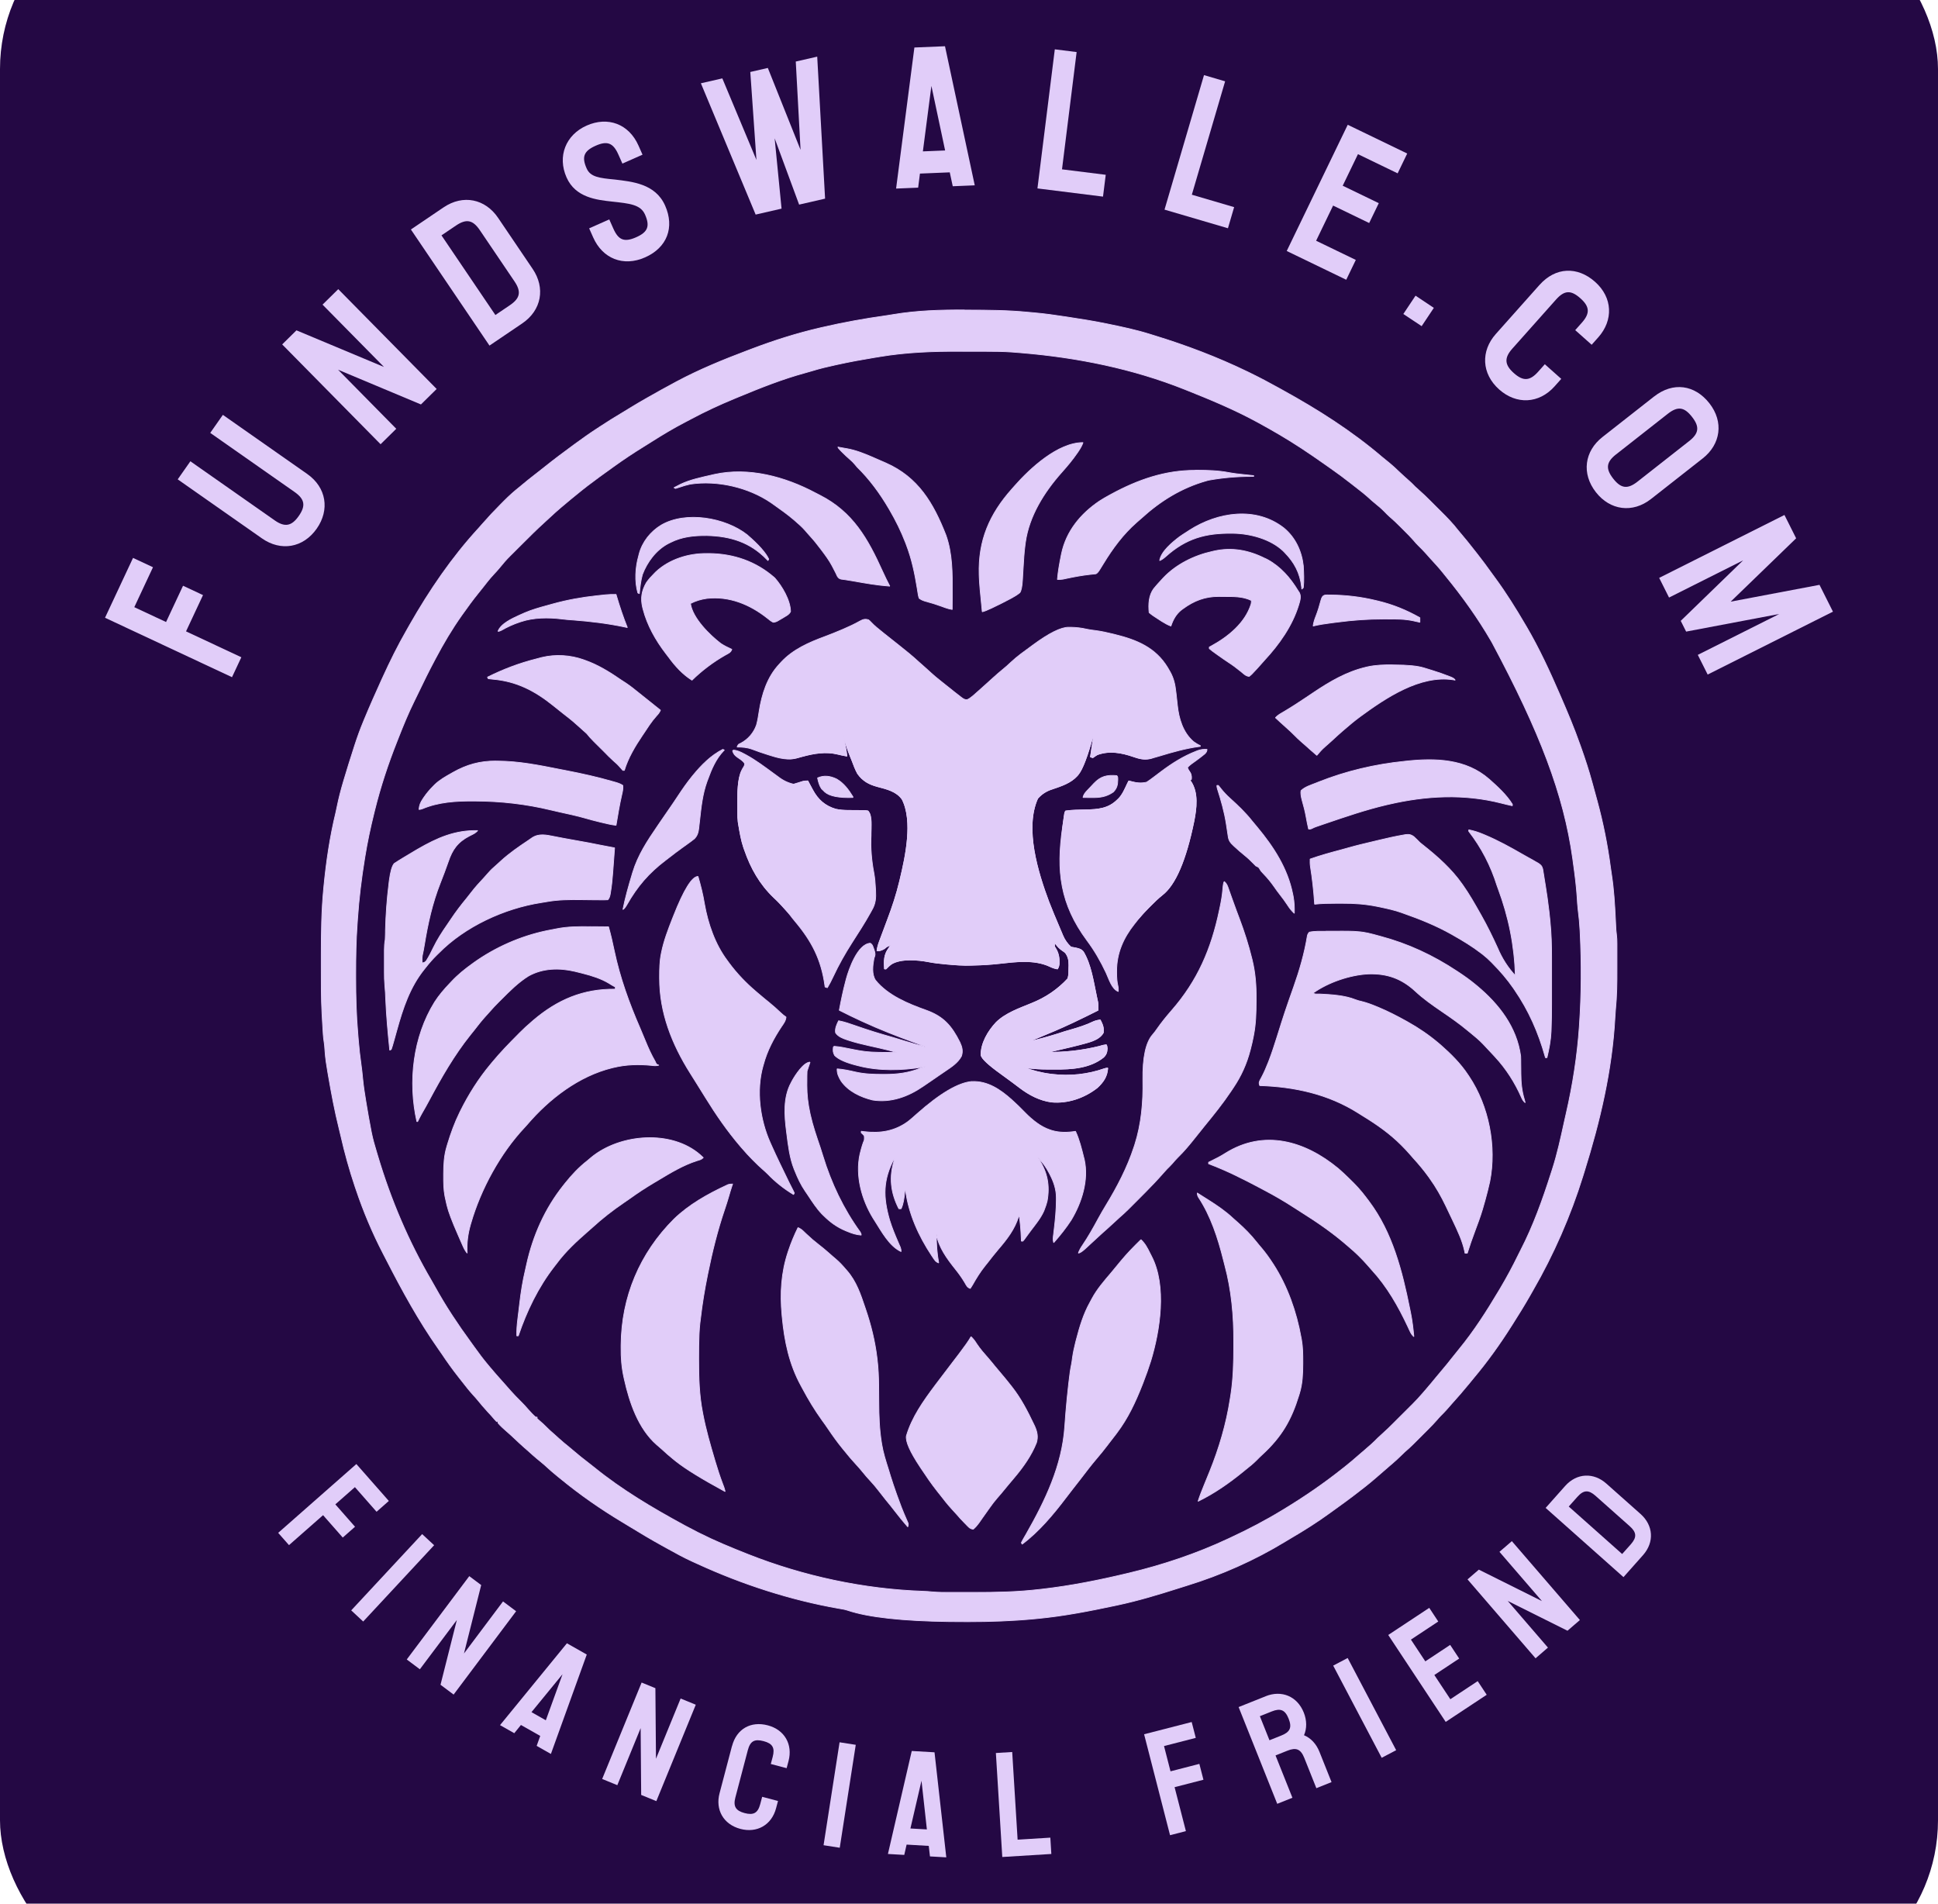<?xml version="1.0" encoding="UTF-8"?>
<svg id="Layer_1" data-name="Layer 1" xmlns="http://www.w3.org/2000/svg" viewBox="0 0 659.74 648">
  <defs>
    <style>
      .cls-1 {
        fill: #240844;
      }

      .cls-2, .cls-3 {
        fill: #e1cdf9;
      }

      .cls-3 {
        stroke: #e1cdf9;
        stroke-miterlimit: 1.02;
        stroke-width: .26px;
      }
    </style>
  </defs>
  <rect class="cls-1" y="-34.72" width="659.74" height="712.55" rx="58.21" ry="58.21"/>
  <g>
    <g id="text-logo">
      <g>
        <g id="_52760edf-daeb-4285-836b-e6bbe3f20d4f-path-0" data-name="52760edf-daeb-4285-836b-e6bbe3f20d4f-path-0">
          <path class="cls-2" d="M35.76,210.29l43.22,20.23,3.18-6.79-18.83-8.81,5.78-12.35-6.8-3.18-5.78,12.35-10.81-5.06,6.36-13.59-6.79-3.18-9.54,20.38Z"/>
        </g>
        <g id="_5b3a8bda-0103-4a15-9f28-e99f70c93332-path-0" data-name="5b3a8bda-0103-4a15-9f28-e99f70c93332-path-0">
          <path class="cls-2" d="M60.49,163.17l28.7,20.11c6.36,4.45,13.99,3.3,18.64-3.34,4.46-6.37,3.33-13.99-3.26-18.61l-28.7-20.11-4.3,6.14,28.7,20.11c3.52,2.47,3.85,4.72,1.43,8.18s-4.73,3.91-8.19,1.48l-28.7-20.11-4.31,6.15Z"/>
        </g>
        <g id="_88d36a69-803d-4c9b-89fd-d116ab75ed5b-path-0" data-name="88d36a69-803d-4c9b-89fd-d116ab75ed5b-path-0">
          <path class="cls-2" d="M96.06,117.24l33.5,33.98,5.34-5.26-19.81-20.1,28.21,11.82,5.35-5.27-33.5-33.98-5.35,5.27,20.92,21.22-29.8-12.47-4.86,4.79Z"/>
        </g>
        <g id="eb629738-a1c8-4733-8bcf-ad8e6c612d0b-path-0">
          <path class="cls-2" d="M151,70.59l-11.12,7.53,26.75,39.52,11.12-7.53c6.67-4.51,7.94-12.13,3.58-18.57l-11.77-17.39c-4.35-6.43-11.89-8.07-18.56-3.56ZM168.64,107.23l-18.35-27.11,4.92-3.33c3.56-2.41,5.77-1.93,8.14,1.57l11.77,17.39c2.37,3.5,2.01,5.74-1.56,8.15l-4.92,3.33Z"/>
        </g>
        <g id="_4fb16722-b274-4070-b423-7fc8f82a22c4-path-0" data-name="4fb16722-b274-4070-b423-7fc8f82a22c4-path-0">
          <path class="cls-2" d="M210.5,52.58l1.38,3.11,6.85-3.04-1.38-3.11c-3.29-7.41-10.46-9.98-17.63-6.8s-10.03,10.51-6.85,17.67c3.04,6.85,10.18,7.63,15.57,8.22,5.81.64,9.61.97,11.13,4.39,1.77,3.99.94,5.99-2.98,7.73-4.06,1.8-6.06.99-7.8-2.95l-1.38-3.11-6.85,3.04,1.38,3.11c3.18,7.16,10.21,10.08,17.69,6.76s10.08-10.21,6.79-17.62c-3.34-7.53-11.37-8.15-17.14-8.87-5.28-.49-8.29-.88-9.56-3.74-1.75-3.93-1.01-5.96,3.05-7.76,3.92-1.74,5.96-1.01,7.73,2.98Z"/>
        </g>
        <g id="d9508f60-e767-4257-bb01-8ec902da499f-path-0">
          <path class="cls-2" d="M257.22,73.05l8.84-2.03-2.35-23.94,8.33,22.57,8.84-2.03-2.68-48.34-7.3,1.67,1.63,30.06-11.14-27.88-5.97,1.37,2.09,29.95-11.61-27.77-7.3,1.67,18.64,44.69Z"/>
        </g>
        <g id="_6e3b09e1-af1c-4b29-83cb-6629bf80f460-path-0" data-name="6e3b09e1-af1c-4b29-83cb-6629bf80f460-path-0">
          <path class="cls-2" d="M311.28,16.17l-6.23,48.02,7.51-.31.61-4.79,10.15-.42,1.02,4.73,7.49-.31-10.13-47.35-10.42.43ZM314.17,51.53l2.9-22.29,4.67,21.98-7.56.31Z"/>
        </g>
        <g id="ee14e83e-969e-4715-8dd6-010d8ea2455f-path-0">
          <path class="cls-2" d="M359.08,16.79l-5.91,47.35,22.32,2.79.93-7.43-14.89-1.86,4.98-39.92-7.43-.93Z"/>
        </g>
        <g id="_9c7b189c-2d51-4754-bd8b-8676b0bf2afa-path-0" data-name="9c7b189c-2d51-4754-bd8b-8676b0bf2afa-path-0">
          <path class="cls-2" d="M409.87,25.57l-13.44,45.79,21.59,6.34,2.11-7.19-14.4-4.23,11.33-38.6-7.19-2.11Z"/>
        </g>
        <g id="_0dbd570a-1416-47fa-8181-f0714090c8ab-path-0" data-name="0dbd570a-1416-47fa-8181-f0714090c8ab-path-0">
          <path class="cls-2" d="M458.8,42.47l-20.77,42.97,20.26,9.79,3.26-6.75-13.51-6.53,5.78-11.97,12.28,5.94,3.27-6.76-12.28-5.94,5.19-10.74,13.51,6.53,3.26-6.75-20.26-9.79Z"/>
        </g>
        <g id="bc637b04-261c-4abc-9cea-9ed6d7c05301-path-0">
          <path class="cls-2" d="M481.88,100.65l-4.15,6.23,6.23,4.15,4.15-6.23-6.23-4.15Z"/>
        </g>
        <g id="db888bb9-6a7d-490d-8e89-5c33343161a4-path-0">
          <path class="cls-2" d="M524.08,96.99l-14.87,16.7c-5.16,5.8-4.9,13.51,1.15,18.9,5.81,5.17,13.51,4.93,18.87-1.08l2.26-2.54-5.6-4.98-2.26,2.54c-2.86,3.21-5.13,3.28-8.29.47s-3.33-5.15-.52-8.31l14.87-16.7c2.9-3.26,5.12-3.29,8.32-.44s3.3,5.13.49,8.29l-2.26,2.54,5.6,4.98,2.26-2.54c5.17-5.81,4.92-13.53-1.1-18.88s-13.48-5.06-18.92,1.06Z"/>
        </g>
        <g id="_298a2682-c75d-43c2-bae2-be5dd7008af3-path-0" data-name="298a2682-c75d-43c2-bae2-be5dd7008af3-path-0">
          <path class="cls-2" d="M563.1,134.96l-17.59,13.81c-6.1,4.79-7.22,12.43-2.21,18.81,4.81,6.12,12.43,7.24,18.76,2.27l17.59-13.81c6.12-4.81,7.23-12.44,2.26-18.77s-12.37-7.36-18.81-2.3ZM550.15,154.68l17.59-13.81c3.43-2.69,5.62-2.33,8.26,1.04,2.66,3.38,2.35,5.63-.98,8.24l-17.59,13.81c-3.38,2.66-5.63,2.32-8.24-1.01-2.69-3.43-2.37-5.66.95-8.27Z"/>
        </g>
        <g id="_8ef2bc71-736c-42fa-8b5b-316dc4a5eb75-path-0" data-name="8ef2bc71-736c-42fa-8b5b-316dc4a5eb75-path-0">
          <path class="cls-2" d="M607.47,175.3l-42.65,21.41,3.36,6.7,25.22-12.66-21.24,20.59,1.84,3.66,31.7-6-27.73,13.92,3.36,6.7,42.65-21.41-4.58-9.13-30.23,5.72,22.28-21.56-3.97-7.92Z"/>
        </g>
      </g>
    </g>
    <g id="logo-logo">
      <g>
        <path class="cls-3" d="M328.35,105.55c.35,0,.71,0,1.06,0,6.84.02,13.67.06,20.49.73.67.06,1.33.12,2,.18,3.66.32,7.29.83,10.92,1.39l.91.14c4.31.66,8.61,1.33,12.88,2.21l.53.11c4.82.99,9.61,2,14.31,3.47l1.48.46c10.96,3.37,21.46,7.34,31.79,12.34l.84.41c3.28,1.6,6.49,3.3,9.68,5.07.5.28,1.01.56,1.51.84,11.87,6.54,23.44,13.88,33.76,22.71.7.6,1.42,1.18,2.15,1.75,1.42,1.15,2.74,2.39,4.06,3.65,1.01.96,2.04,1.89,3.09,2.8.68.6,1.3,1.24,1.92,1.88.49.47.98.91,1.5,1.35,1.17,1.02,2.28,2.1,3.38,3.2l.63.63c.44.43.87.87,1.31,1.31.66.66,1.32,1.32,1.98,1.97,2.07,2.06,4.08,4.11,5.86,6.43.25.29.49.59.74.88,1.56,1.82,3.07,3.69,4.54,5.59.34.44.69.87,1.04,1.31,1.75,2.2,3.4,4.46,5.04,6.74.41.57.82,1.13,1.24,1.7,3.72,5.06,7.02,10.37,10.19,15.78l.44.74c4.33,7.38,7.94,15.21,11.34,23.06l.25.58c2.38,5.47,4.68,10.94,6.66,16.57l.33.92c1.39,3.92,2.68,7.85,3.77,11.87l.39,1.41c.33,1.18.65,2.37.97,3.55.11.43.23.85.35,1.28,2.04,7.47,3.56,15.08,4.57,22.76.12.89.26,1.77.39,2.66.75,4.9,1.03,9.8,1.28,14.75l.04.86c.03.53.05,1.07.08,1.6l.04.73.03.63c.04.57.11,1.13.18,1.69.13.98.16,1.94.16,2.93v.53c0,.57,0,1.15,0,1.72v1.22c0,.85,0,1.71,0,2.56,0,.86,0,1.73,0,2.59.02,4.68-.03,9.31-.51,13.98-.08.88-.14,1.76-.18,2.64-.99,18.01-5.08,35.24-10.44,52.41-.17.55-.34,1.09-.51,1.64-4.16,13.37-9.94,26.6-16.95,38.72-.37.64-.73,1.28-1.09,1.92-1.89,3.32-3.91,6.55-5.95,9.77l-.39.61c-3.88,6.13-8.12,12.05-12.79,17.61-.53.64-1.05,1.28-1.57,1.92-1.93,2.36-3.93,4.67-5.98,6.93-.49.54-.97,1.09-1.44,1.65-.7.8-1.43,1.55-2.18,2.29-.46.46-.88.94-1.3,1.44-.93,1.07-1.91,2.08-2.91,3.08-.56.56-1.12,1.12-1.68,1.68-.57.57-1.15,1.15-1.72,1.72l-1.11,1.11q-.25.25-.51.51c-.98.98-2,1.92-3.06,2.82-.47.42-.92.86-1.36,1.31-.94.95-1.93,1.82-2.94,2.69-.29.25-.57.5-.86.74-.99.86-1.99,1.72-2.98,2.58-.16.14-.32.28-.48.42-.46.4-.93.8-1.39,1.2l-.41.35c-2.08,1.79-4.24,3.46-6.42,5.12l-.7.54c-2.03,1.54-4.08,3.03-6.15,4.51-.58.42-1.16.84-1.74,1.26-4.32,3.15-8.78,5.96-13.4,8.66-.64.38-1.27.76-1.9,1.14-10.37,6.32-21.72,11.34-33.31,14.91-1.01.31-2.03.64-3.04.96-6.82,2.17-13.64,4.23-20.64,5.72l-.6.13c-8.87,1.89-17.75,3.63-26.79,4.48-.24.02-.48.05-.72.07-1.8.18-3.61.32-5.42.44-.17.01-.34.02-.52.04-7.51.5-15,.57-22.52.48h-.62q-24.28-.32-34.7-3.84c-1.03-.34-2.07-.49-3.14-.67-16.33-2.86-32.79-8.21-47.83-15.11-.65-.3-1.29-.59-1.94-.88-2.75-1.25-5.39-2.69-8.03-4.16-.76-.42-1.52-.84-2.28-1.26-3.64-2.01-7.2-4.13-10.74-6.3-.95-.58-1.91-1.17-2.87-1.74-7.25-4.36-14.19-9.17-20.73-14.54-.42-.34-.84-.68-1.26-1.02-1.43-1.15-2.79-2.35-4.14-3.6-.92-.82-1.87-1.59-2.83-2.37-.91-.75-1.78-1.54-2.66-2.34-.51-.46-1.02-.91-1.54-1.35-1.21-1.05-2.37-2.15-3.53-3.25-.84-.78-1.68-1.56-2.54-2.3-1.03-.89-2.07-1.81-2.96-2.85v-.51h-.51q-.34-.34-.75-.83c-.78-.92-1.59-1.82-2.42-2.7-1.11-1.2-2.16-2.45-3.19-3.72-.54-.66-1.1-1.28-1.68-1.91-1.28-1.41-2.44-2.9-3.61-4.4-.41-.53-.83-1.06-1.25-1.59-2.02-2.55-3.9-5.18-5.71-7.89-.4-.59-.82-1.18-1.23-1.77-6.67-9.5-12.29-19.75-17.58-30.08-.39-.76-.78-1.52-1.18-2.28-3.66-7.06-6.74-14.39-9.27-21.93l-.29-.84c-1.92-5.71-3.53-11.5-4.86-17.37-.19-.82-.39-1.63-.59-2.45-1.48-5.92-2.59-11.89-3.63-17.9-.07-.4-.14-.8-.21-1.21-.42-2.38-.78-4.73-.95-7.13-.04-.49-.08-.98-.11-1.48l-.05-.63c-.05-.46-.11-.93-.19-1.39-.24-1.47-.29-2.96-.39-4.44l-.06-.96c-.07-1.11-.13-2.22-.19-3.33l-.04-.65c-.28-5.36-.26-10.71-.25-16.08,0-1.3,0-2.59,0-3.89,0-7.54.09-15.02.82-22.53.03-.28.05-.56.08-.85.82-8.42,2.06-16.84,4.06-25.06.15-.64.28-1.28.41-1.92.59-2.92,1.33-5.78,2.18-8.63l.2-.67c1.08-3.65,2.22-7.27,3.39-10.88l.22-.69c.9-2.79,1.88-5.53,3.01-8.23l.33-.8c1.85-4.46,3.81-8.88,5.81-13.28l.41-.89c2.5-5.49,5.14-10.84,8.15-16.07.37-.64.74-1.29,1.1-1.94,6.63-11.63,14.24-22.81,23.3-32.69.5-.55,1-1.11,1.48-1.67,1.94-2.23,3.96-4.39,6.05-6.48.43-.43.86-.87,1.29-1.3,1.69-1.7,3.43-3.26,5.32-4.75.28-.23.55-.46.83-.69,1.4-1.18,2.82-2.32,4.27-3.43,1.09-.83,2.15-1.68,3.22-2.53,3.3-2.65,6.69-5.18,10.11-7.68.2-.15.41-.3.62-.45,2.32-1.69,4.65-3.36,7.06-4.92l1.15-.76c2.57-1.69,5.18-3.32,7.83-4.89.96-.57,1.92-1.15,2.87-1.75,1.7-1.05,3.43-2.05,5.17-3.04q.23-.13.47-.27c2.94-1.68,5.9-3.32,8.89-4.92l.79-.43c7.82-4.18,15.88-7.47,24.16-10.6.59-.22,1.18-.44,1.77-.67,7.45-2.82,14.92-5.19,22.68-7l.9-.21c7.19-1.67,14.41-2.98,21.72-4,.84-.12,1.68-.26,2.52-.4,8.04-1.36,16.24-1.61,24.37-1.57ZM299.33,121.42c-.56.09-1.12.18-1.68.27-4.16.68-8.3,1.44-12.41,2.34l-.79.17c-2.73.59-5.43,1.24-8.1,2.06-.75.23-1.51.45-2.27.65-7.74,2.11-15.15,5.06-22.55,8.13-.55.23-1.09.45-1.64.68-5.03,2.08-9.92,4.35-14.72,6.92-.61.32-1.23.65-1.84.97-3.96,2.05-7.76,4.32-11.53,6.72-.93.59-1.87,1.18-2.81,1.76-3.34,2.06-6.58,4.21-9.77,6.5l-.59.42c-1.15.82-2.29,1.65-3.44,2.48-.4.29-.79.58-1.19.86-2.7,1.96-5.34,3.98-7.91,6.11-.62.52-1.25,1.02-1.88,1.53-2.39,1.96-4.75,3.97-7.01,6.09-.65.61-1.31,1.22-1.98,1.82-2.52,2.29-4.94,4.7-7.35,7.11-.48.48-.97.96-1.45,1.44-.71.7-1.42,1.41-2.12,2.12l-.65.64c-1.3,1.3-2.48,2.65-3.63,4.09-.59.73-1.22,1.41-1.87,2.1-1.4,1.5-2.65,3.09-3.89,4.7-.49.62-.98,1.24-1.48,1.85-1.86,2.29-3.58,4.66-5.28,7.06l-.37.52c-3.3,4.66-6.18,9.54-8.85,14.59l-.37.7c-1.98,3.71-3.83,7.48-5.64,11.27-.45.95-.91,1.89-1.38,2.83-1.94,3.95-3.6,7.99-5.21,12.09-.19.48-.38.95-.56,1.43-3.02,7.61-5.61,15.44-7.57,23.39l-.25,1.01c-1.22,4.92-2.27,9.85-3.08,14.86l-.08.5c-1.11,6.83-1.96,13.67-2.42,20.58-.04.64-.09,1.27-.13,1.91-.4,5.53-.49,11.05-.49,16.59,0,.53,0,1.06,0,1.59,0,6.37.17,12.7.72,19.05.07.77.13,1.54.19,2.31.23,2.72.52,5.42.91,8.12.22,1.54.39,3.08.53,4.63.25,2.65.65,5.26,1.09,7.88.04.24.08.47.12.72.51,3.07,1.04,6.14,1.64,9.2.06.29.11.57.17.87.44,2.16,1.04,4.25,1.68,6.36.16.52.31,1.04.47,1.57,4.41,14.77,10.45,29.04,18.25,42.34.41.71.82,1.43,1.22,2.15,1.76,3.15,3.59,6.24,5.57,9.26l.43.66c1.94,2.97,3.97,5.89,6.07,8.75.43.59.86,1.19,1.28,1.78,1.52,2.13,3.07,4.21,4.76,6.21.23.27.46.55.69.82,1.27,1.52,2.58,3.02,3.91,4.49.48.53.95,1.06,1.42,1.6l1.41,1.61c1.21,1.36,2.46,2.66,3.76,3.94.87.86,1.68,1.75,2.47,2.67.78.88,1.58,1.76,2.47,2.53h.51v.51q.39.39.9.8c.76.64,1.48,1.3,2.18,2.02.81.82,1.65,1.59,2.53,2.34.6.52,1.19,1.05,1.77,1.59,1.1,1,2.24,1.94,3.4,2.88.66.54,1.31,1.09,1.96,1.64,1.35,1.16,2.74,2.28,4.16,3.36.89.68,1.78,1.38,2.65,2.08,9.26,7.51,19.67,13.68,30.12,19.37.22.12.44.24.67.37,1.39.75,2.78,1.48,4.19,2.19l.72.36c5.27,2.66,10.69,4.89,16.18,7.06l.5.2c18.76,7.41,39.25,11.81,59.42,12.51,1.08.04,2.14.1,3.22.22,2.16.2,4.32.17,6.49.17h1.43c1,0,1.99,0,2.99,0,1,0,2.01,0,3.01,0,7.62.03,15.17-.13,22.74-1.03.19-.02.37-.04.56-.06,9.87-1.13,19.5-3.05,29.16-5.36.18-.04.36-.09.55-.13,11.57-2.77,22.98-6.59,33.75-11.64l.79-.37c6.03-2.8,11.96-5.89,17.64-9.36l.76-.46c6.82-4.15,13.31-8.59,19.56-13.55.36-.28.71-.56,1.07-.84,1.63-1.28,3.19-2.63,4.75-4,.64-.56,1.29-1.12,1.95-1.67,1.59-1.34,3.12-2.7,4.56-4.2.5-.49,1.01-.96,1.54-1.41,1.26-1.1,2.44-2.28,3.63-3.46q.35-.35.7-.7c.49-.49.97-.97,1.46-1.46.62-.62,1.24-1.24,1.86-1.85.6-.6,1.19-1.19,1.79-1.79l.67-.66c1.25-1.25,2.44-2.53,3.58-3.87l.77-.89c1.36-1.59,2.71-3.18,4.03-4.81.53-.64,1.06-1.28,1.6-1.91,1.21-1.41,2.38-2.86,3.52-4.32.75-.96,1.51-1.91,2.29-2.85,5.16-6.27,9.5-13.07,13.65-20.04.17-.29.34-.57.52-.87,2.18-3.67,4.2-7.43,6.07-11.27.28-.57.57-1.14.86-1.71,4.3-8.34,7.44-17.16,10.3-26.08.15-.47.31-.94.46-1.42,1.69-5.25,2.85-10.62,4.03-16,.23-1.04.46-2.07.7-3.1,2.21-9.64,3.76-19.53,4.44-29.4.01-.21.03-.42.04-.64.71-10.43.75-20.95.24-31.39l-.03-.63c-.12-2.37-.34-4.73-.65-7.08-.18-1.43-.26-2.86-.34-4.3-.26-3.95-.76-7.84-1.31-11.76l-.19-1.41c-3.05-21.91-11.14-43.07-27.45-73.58l-.35-.61c-4.5-7.75-9.72-15.03-15.39-21.96-.33-.41-.67-.82-1-1.24-1.28-1.6-2.65-3.11-4.05-4.61-.56-.6-1.11-1.21-1.64-1.84-.87-1-1.8-1.92-2.75-2.85-.51-.52-1-1.06-1.47-1.62-1.08-1.25-2.25-2.42-3.42-3.58-.37-.37-.74-.74-1.11-1.11-1.2-1.2-2.42-2.37-3.71-3.47-.59-.51-1.13-1.06-1.66-1.63-1.09-1.1-2.24-2.08-3.45-3.05-.66-.54-1.3-1.1-1.92-1.68-1.41-1.28-2.9-2.44-4.4-3.6-.54-.42-1.08-.84-1.61-1.26-2.37-1.87-4.8-3.66-7.28-5.39-.62-.43-1.24-.87-1.85-1.3-2.54-1.79-5.09-3.55-7.68-5.25-.17-.11-.35-.23-.52-.34-4.57-3-9.27-5.73-14.07-8.36l-.72-.39c-7.75-4.22-15.92-7.61-24.11-10.87l-.55-.22c-17.62-7.03-36.45-10.81-55.31-12.39l-.58-.05c-.64-.05-1.28-.1-1.92-.15-.29-.02-.57-.04-.87-.07-2.98-.21-5.96-.24-8.95-.24h-.82c-1.43,0-2.86,0-4.3,0-1.16,0-2.32,0-3.48-.01-9.33-.05-18.43.28-27.64,1.82Z"/>
        <path class="cls-3" d="M295.73,211.05q.44.34.82.77c1.16,1.24,2.47,2.27,3.79,3.33l.91.73c1.59,1.28,3.18,2.54,4.79,3.8,2.3,1.81,4.55,3.64,6.71,5.63.71.65,1.44,1.29,2.17,1.92.65.57,1.28,1.15,1.91,1.73,1.06.97,2.16,1.9,3.29,2.78.53.42,1.06.84,1.59,1.27.98.79,1.97,1.58,2.96,2.36l.53.42c.51.4,1.03.8,1.55,1.2l.48.38c.67.5,1.11.82,1.96.83.71-.3,1.21-.66,1.8-1.15l.67-.56c1.1-.95,2.17-1.92,3.24-2.89.43-.38.85-.77,1.28-1.15.64-.57,1.28-1.15,1.91-1.73,1.08-.98,2.17-1.93,3.3-2.85.99-.8,1.91-1.62,2.83-2.5,2.11-1.98,4.47-3.64,6.8-5.34l.62-.46q8.27-6.09,12.16-6.04h.79c1.83.04,3.55.23,5.33.65.94.21,1.89.32,2.84.44,2.11.27,4.15.72,6.22,1.23l.56.14c7.43,1.83,13.81,4.43,17.94,11.23.21.36.41.71.62,1.07l.28.49c1.19,2.17,1.66,4.29,1.92,6.74l.1.82c.14,1.21.28,2.42.4,3.63.47,4.6,1.86,9.35,5.49,12.48.73.54,1.49,1,2.32,1.37v.26l-.5.06c-4.44.6-8.8,1.82-13.08,3.12-.85.26-1.7.5-2.56.74l-.89.25c-2.15.43-3.68.02-5.7-.68-4.05-1.39-8.18-2.19-12.33-.67-.54.31-1.03.66-1.54,1.02l-.77-.26.09-.62c.14-.93.28-1.86.42-2.79l.15-.98.14-.94.13-.87q.11-.73.09-1.49l-.11.41q-2.93,10.58-5.01,13.16l-.4.5c-2.27,2.52-5.47,3.51-8.58,4.57q-2.96.93-4.92,3.19c-4.59,10.22.08,25.27,3.78,35.15,1.07,2.79,2.25,5.54,3.41,8.29l.29.69c.28.66.56,1.32.84,1.98l.25.6q.97,2.28,2.77,3.9c.54.12,1.09.22,1.63.3,1.11.25,1.86.42,2.59,1.31,2.61,4.34,3.42,10.18,4.46,15.07l.16.75.15.71.13.61c.12.92.1,1.81.09,2.73-2.68,1.35-5.38,2.68-8.1,3.97l-.55.26c-4.11,1.94-8.3,3.71-12.51,5.43-.82.34-1.62.68-2.4,1.09q5.06-1.19,10.01-2.73c1.43-.5,2.88-.93,4.34-1.34,2.64-.76,5.16-1.55,7.63-2.75.79-.34,1.49-.5,2.34-.6.78,1.49,1.27,2.66,1.02,4.35-1.53,2.69-5.41,3.31-8.19,4.1-1.87.49-3.75.92-5.63,1.36l-1.5.35c-1.21.28-2.41.57-3.62.85q8.98.11,17.63-2.03c.78-.27,1.51-.44,2.33-.53q.26.26.32,1.2c-.03,1.26-.31,2.13-1.24,3.03-4.61,3.71-10.9,4.1-16.56,4.05-.72,0-1.45,0-2.17,0-2.87,0-5.66-.18-8.5-.59,3.05,1.1,5.99,1.9,9.21,2.3l.56.07c5.95.73,12.14.07,17.77-1.92q.6-.2,1.12-.2c-.2,2.86-1.48,4.72-3.58,6.66-4.38,3.44-10.05,5.39-15.61,4.86-4-.56-7.56-2.44-10.75-4.86-.3-.23-.6-.45-.9-.68-.51-.38-1.03-.77-1.54-1.16-1.34-1.01-2.7-2-4.07-2.98q-6.32-4.54-6.66-6.28c-.05-4.07,2.4-8.18,5.14-11.1,3.22-3.19,7.87-4.76,11.98-6.46q7.29-2.89,12.44-8.47c.37-1.24.32-2.49.34-3.78l.02-.75c.01-1.62-.18-2.84-1.13-4.18q-.47-.48-.99-.78c-1.05-.72-1.81-1.54-2.59-2.54-.26.69-.28.96,0,1.66l.36.66c.7,1.29.97,2.2.98,3.68v.88c-.05.76-.16,1.18-.56,1.82-.98-.16-1.77-.45-2.66-.88-5.28-2.45-11.73-1.57-17.34-.95-2.68.29-5.35.47-8.04.53-.4.01-.8.02-1.2.04-2.81.11-5.59-.12-8.38-.37l-.55-.05c-1.95-.18-3.87-.39-5.79-.77-3.58-.68-9.27-1.18-12.5.75-.71.5-1.3,1.07-1.9,1.7h-.51c-.18-2.8-.16-4.8,1.54-7.17l.51-.77c-1.03.16-1.71.71-2.56,1.28-.77.36-1.19.51-2.05.51.15-1.09.41-2.06.8-3.1l.34-.92.18-.48c.19-.51.38-1.02.57-1.52.58-1.57,1.16-3.13,1.75-4.69,1.6-4.22,2.99-8.44,4.04-12.84l.18-.74c1.86-7.72,4.5-19.91.71-27.3-1.96-2.76-5.26-3.5-8.36-4.32-2.9-.78-5.01-1.89-6.8-4.4-.79-1.41-1.34-2.95-1.91-4.45-.19-.48-.39-.97-.59-1.45-.95-2.27-1.65-4.56-2.27-6.93-.15-.57-.3-1.15-.46-1.72-.24-.9-.48-1.8-.72-2.69l.31,1.4.27,1.24c.24,1.08.48,2.15.72,3.23l.14.61c.09.38.17.77.26,1.15.27,1.21.45,2.4.59,3.63l-1.12-.22-.72-.14c-.43-.09-.86-.19-1.29-.3-3.97-.98-8.07-.33-11.94.75l-.67.18c-.42.11-.84.24-1.26.36-3.04.83-6,.12-8.93-.81l-.91-.28c-1.86-.57-3.67-1.22-5.49-1.9-1.67-.6-3.28-.71-5.04-.72q.26-.77.69-1.03l.57-.26c2.51-1.33,4.42-3.54,5.35-6.23.42-1.52.66-3.07.9-4.64.91-5.8,2.72-11.61,6.83-16l.67-.74c4.04-4.34,9.4-6.67,14.88-8.7,1.85-.69,3.67-1.42,5.48-2.19l.85-.36c1.91-.82,3.78-1.7,5.6-2.72,1.09-.59,1.78-.8,2.97-.4ZM451.32,316.98h.86c.6,0,1.19,0,1.79,0,.9,0,1.8,0,2.71-.01,2.88,0,5.68-.01,8.51.57l.57.11c1.19.26,2.36.59,3.53.91l.6.16c9.49,2.53,17.97,6.5,26.13,11.9l.5.33c2.01,1.33,3.94,2.7,5.79,4.24l.5.41c7.46,6.22,13.52,14.02,14.86,23.9.04.79.04,1.57.04,2.36l.02,1.4c0,.73.02,1.45.02,2.18.02,3.14.28,5.9,1.2,8.91.09.34.17.68.26,1.02-.61-.55-.94-1.04-1.26-1.8-2.23-5.06-5.21-9.75-8.98-13.81l-.43-.47c-1.04-1.13-2.09-2.26-3.15-3.37l-.64-.67c-1.18-1.22-2.44-2.3-3.76-3.36-.46-.37-.91-.74-1.36-1.11-2.8-2.35-5.8-4.43-8.81-6.48-3.16-2.16-6.29-4.34-9.08-6.96-4.65-4.26-9.51-5.98-15.81-5.81-6.3.29-13.75,2.82-18.9,6.49.51.51,1.55.33,2.26.35,3.85.18,8.57.47,12.17,1.94.69.27,1.37.44,2.09.6,1.7.42,3.29,1.01,4.91,1.68l.9.37c3.15,1.32,6.17,2.87,9.16,4.53l.63.35c3.76,2.09,7.35,4.54,10.63,7.33l.56.47c3.52,3.08,6.84,6.36,9.42,10.28l.33.49c6.75,10.1,9.44,23.85,7.06,35.81-.23,1.04-.47,2.08-.74,3.12l-.2.77c-.42,1.63-.86,3.25-1.34,4.86l-.21.73c-.76,2.55-1.69,5.02-2.62,7.51q-1.38,3.65-2.54,7.38h-.77l-.12-.65c-.78-3.67-2.39-6.98-3.98-10.35l-.25-.53c-.61-1.3-1.23-2.59-1.85-3.88l-.25-.53c-1.6-3.35-3.41-6.56-5.59-9.58l-.39-.55c-1.61-2.23-3.36-4.31-5.21-6.34-.47-.52-.93-1.05-1.39-1.59-.79-.9-1.62-1.76-2.46-2.61l-.37-.37c-3.83-3.81-8.24-6.9-12.84-9.71-.54-.33-1.08-.67-1.62-1.02-10.25-6.48-21.63-8.95-33.57-9.35-.27-.82-.28-.97.09-1.81.17-.32.35-.64.52-.96.87-1.64,1.61-3.32,2.28-5.05l.3-.77c.99-2.59,1.84-5.22,2.67-7.86.44-1.4.88-2.79,1.32-4.19.09-.27.17-.55.26-.83.74-2.31,1.5-4.62,2.3-6.91l.17-.5c.53-1.53,1.07-3.07,1.62-4.6,2.02-5.7,3.72-11.53,4.69-17.5q.16-.73.68-1.24c1.82-.38,3.75-.3,5.6-.3ZM200.81,315.44c.62,0,1.24,0,1.86.01,1.5,0,3,.02,4.49.04.76,2.71,1.38,5.43,1.95,8.18,1.95,9.23,5.06,17.78,8.82,26.43.61,1.41,1.2,2.83,1.78,4.26.98,2.4,2.02,4.7,3.32,6.95l.26.58q.24.53,1.02.7c-.93.28-1.67.19-2.63.07-4.2-.42-8.62-.31-12.73.7l-.53.12c-11.38,2.79-21.44,10.52-28.96,19.31-.31.36-.63.71-.95,1.05-8.22,8.76-14.87,20.98-18.2,32.5q-.09.3-.18.61c-.92,3.26-1.28,6.25-1.1,9.63-.73-.88-1.18-1.85-1.63-2.89q-.12-.27-.24-.55c-.17-.39-.34-.77-.51-1.16-.25-.58-.51-1.16-.76-1.74q-3.01-6.85-3.7-9.83l-.15-.61c-.15-.63-.29-1.27-.42-1.9l-.15-.68c-.45-2.33-.47-4.64-.46-7v-.64c.02-3.22.17-6.24,1.12-9.34l.24-.81c1.12-3.68,2.41-7.26,4.11-10.71l.29-.59c2.77-5.58,6.2-11.01,10.21-15.8l.62-.75c2.72-3.29,5.7-6.35,8.71-9.38l.64-.65c1.24-1.24,2.52-2.43,3.85-3.56l.72-.63c8.29-7.06,17.01-10.76,27.95-10.64v-.77c-.15-.07-.29-.14-.44-.21-.59-.3-1.13-.65-1.68-1-2.74-1.65-5.8-2.6-8.88-3.39l-.54-.14c-.57-.14-1.13-.28-1.7-.42l-.52-.13c-5.34-1.26-10.91-1.13-15.75,1.54-3.49,2.16-6.43,5.11-9.31,8l-.7.69c-1.16,1.16-2.29,2.34-3.36,3.59-.47.55-.97,1.08-1.46,1.62-1.31,1.46-2.51,3-3.71,4.55-.43.55-.87,1.09-1.31,1.63-5.53,6.91-9.92,14.59-14.07,22.37-.79,1.48-1.61,2.93-2.45,4.38-.51.9-.97,1.81-1.42,2.75h-.26c-3.06-13.54-1.31-28.84,6.06-40.68,1.47-2.29,3.22-4.33,5.09-6.29.24-.25.48-.51.72-.76,2.14-2.29,4.52-4.19,7.07-6.02.16-.11.32-.23.48-.35,7.24-5.17,15.82-8.96,24.51-10.8l.73-.15c.81-.16,1.63-.32,2.44-.47l.5-.1c3.77-.75,7.48-.76,11.32-.71h0Z"/>
        <path class="cls-3" d="M330.9,368.17c5.31-.25,9.69,2.76,13.47,6.14,1.62,1.47,3.2,2.97,4.71,4.56,2.32,2.34,5.18,4.69,8.34,5.73l.73.24c2.62.76,5.3.7,7.98.27,1.32,2.84,2.06,5.93,2.82,8.96.06.23.12.46.18.7,1.53,6.97-.9,14.61-4.49,20.56-1.76,2.71-3.8,5.25-5.93,7.67-.32-.96-.18-1.74-.06-2.72l.14-1.21.08-.64c.39-3.3.71-6.58.73-9.9v-.84c0-2.77-.84-5.31-2.11-7.76l-.26-.52c-1.04-1.98-2.28-3.78-3.9-5.34l.41.64c2.82,4.43,3.69,8.84,2.74,14.11-.23.92-.5,1.78-.85,2.65l-.28.74c-1.08,2.43-2.8,4.51-4.4,6.62-.39.52-.78,1.04-1.16,1.57l-.32.44c-.28.38-.55.76-.83,1.14l-.43.5h-.51l-.04-.99c-.11-2.69-.31-5.32-.73-7.97-.05.18-.11.37-.16.55-1.37,4.43-4,7.77-6.96,11.23-1.23,1.44-2.39,2.92-3.54,4.41-.33.42-.66.84-1,1.25-1.62,2.03-2.94,4.17-4.21,6.43-.24.41-.5.81-.76,1.2-1.07-.36-1.33-1.1-1.87-2.03-.97-1.62-2.03-3.1-3.22-4.58-2.79-3.51-5.62-7.31-6.43-11.82q-.1,4.91.77,9.73c-1.06-.35-1.43-1.08-2.03-1.97l-.37-.55c-4.41-6.64-7.79-14.13-8.86-22.06h-.26l-.08.82c-.21,1.87-.4,3.59-1.19,5.32h-.77c-2.79-5.44-3.4-10.8-1.54-16.64v-.51c-3.91,7.3-3.88,13.17-1.59,21.07.79,2.57,1.82,5.04,2.89,7.51l.39.91.36.81q.25.67.25,1.44c-4.04-1.88-6.65-6.89-8.96-10.49l-.52-.81c-3.9-6.34-6.15-14.47-4.52-21.87q.88-3.57,1.46-4.72.11-.75,0-1.54-.49-.58-1.02-1.02v-.51q.43.06.86.12c5.61.69,10.61-.11,15.19-3.53,1-.79,1.94-1.63,2.88-2.48q11.85-10.51,18.79-11.05Z"/>
        <path class="cls-3" d="M416.8,300.13c.84.68,1.08,1.47,1.43,2.47l.18.51c.2.55.39,1.11.59,1.67.21.58.41,1.16.62,1.73.14.39.28.78.42,1.16.59,1.67,1.22,3.32,1.84,4.97,1.69,4.47,3.13,8.98,4.27,13.63l.15.61c1.05,4.37,1.37,8.6,1.33,13.08v.82c-.02,3.89-.11,7.71-.86,11.55l-.12.62c-.26,1.34-.56,2.67-.91,3.99l-.14.54c-1.21,4.64-3.07,8.8-5.75,12.77l-.78,1.17c-2.79,4.18-5.93,8.07-9.11,11.95-.97,1.19-1.93,2.39-2.88,3.6-1.96,2.48-3.97,4.93-6.24,7.13-.64.64-1.22,1.33-1.81,2.01-.56.63-1.16,1.22-1.76,1.81-.46.47-.89.95-1.31,1.44-.88,1.02-1.79,2.01-2.71,2.99l-.5.53c-1.76,1.86-3.56,3.68-5.37,5.48-.56.55-1.11,1.11-1.67,1.67l-1.08,1.08-.49.49c-.97.96-1.97,1.88-3,2.77-.77.67-1.52,1.37-2.26,2.07-1.08,1.01-2.18,2.01-3.3,2.98-.72.64-1.43,1.29-2.14,1.95l-.43.4-1.3,1.2c-.56.52-1.12,1.04-1.68,1.55l-.74.68q-1.52,1.35-2.19,1.35c.36-.99.82-1.79,1.42-2.66,1.96-2.9,3.66-5.92,5.32-9,.86-1.58,1.76-3.13,2.69-4.66,3.82-6.28,7.21-12.78,9.5-19.77l.25-.75c2.29-7.14,2.92-14.53,2.78-21.99q-.18-11.63,3.38-15.59c.52-.6.98-1.22,1.43-1.87,1.53-2.2,3.2-4.25,4.96-6.27,8.89-10.17,13.51-20.97,16.26-34.1.08-.37.16-.75.24-1.12.43-2.02.78-4.02.94-6.08q.19-2.3.48-2.59ZM499.99,282.47c1.74.34,3.31.85,4.94,1.54l.74.31c4.36,1.84,8.47,4.11,12.57,6.47.63.36,1.27.72,1.9,1.07l.56.31c.33.18.67.37,1,.55.44.25.88.5,1.31.76l.49.27c.91.55,1.39.98,1.67,2.02.07.4.14.81.2,1.21l.11.67c.12.74.24,1.48.35,2.22.09.53.17,1.06.26,1.58.46,2.8.85,5.61,1.18,8.43l.09.73c.1.86.18,1.71.27,2.57l.06.62c.4,4.04.52,8.03.51,12.09v1.83c0,1.27,0,2.53,0,3.8,0,1.61,0,3.21,0,4.82,0,1.25,0,2.51,0,3.76v1.77c0,2.9-.03,5.79-.15,8.69l-.03.67c-.14,2.98-.7,5.91-1.4,8.8h-.51l-.14-.5c-2.31-8.17-5.53-15.52-10.35-22.54l-.44-.65c-2.09-3.01-4.4-5.71-6.98-8.31l-.45-.47c-.95-.97-1.93-1.85-3-2.69l-.47-.36c-3.04-2.34-6.31-4.32-9.65-6.21l-.47-.27c-5.23-2.95-10.77-5.18-16.43-7.16l-.58-.21c-2.36-.85-4.77-1.37-7.22-1.89l-.92-.19c-4.02-.82-7.85-1.12-11.95-1.09-.76,0-1.53,0-2.29,0-2.42,0-4.83.03-7.24.3l-.04-.57q-.42-6.2-1.4-12.34c-.12-.82-.11-1.62-.09-2.45,3.45-1.22,6.95-2.19,10.49-3.12.85-.23,1.7-.47,2.55-.71,2.81-.8,5.65-1.47,8.49-2.14.65-.15,1.29-.31,1.93-.46,2.74-.66,5.49-1.28,8.27-1.76l.85-.15c1.14-.11,1.72-.02,2.67.66.73.66,1.42,1.36,2.11,2.06.4.34.82.67,1.23.99,4.82,3.82,9.55,8.03,13.1,13.09l.3.42c2.16,3.05,4,6.31,5.84,9.56l.42.74c2.03,3.59,3.83,7.28,5.54,11.03q2.28,5.42,6.07,9.47c-.33-10.37-2.26-19.93-5.89-29.69l-.32-.87q-3.22-10.32-9.66-18.59v-.51ZM249.4,403.03l-.3.88c-.36,1.06-.67,2.14-.98,3.22-.43,1.51-.91,2.99-1.41,4.48-2.45,7.19-4.24,14.45-5.75,21.89l-.1.5c-.99,4.87-1.8,9.73-2.37,14.66-.07.56-.14,1.11-.21,1.66-.14,1.14-.21,2.28-.27,3.43l-.03.67c-.11,2.56-.13,5.13-.13,7.69v.75c0,6.02.16,12.05,1.33,17.98l.11.58c1,5.2,2.46,10.28,3.97,15.36l.19.65c.77,2.6,1.61,5.17,2.57,7.71l.22.58.19.5c.17.5.31.99.42,1.51q-11.88-6.45-16.64-10.24l-.71-.56c-1.47-1.18-2.88-2.42-4.26-3.7-.55-.5-1.12-.98-1.69-1.46-6.24-5.47-9.24-14.32-10.99-22.17l-.13-.58c-.78-3.49-1.05-6.81-1-10.38v-.74c.13-16.44,6.36-31.27,17.99-42.89,5.08-4.94,11.52-8.55,17.91-11.52l.55-.26q.52-.18,1.55-.18ZM237.62,298.34c.89,3.07,1.67,6.12,2.18,9.28,1.19,6.79,3.62,13.84,7.8,19.39l.59.81c2.64,3.57,5.76,6.82,9.14,9.69l.77.66c1.31,1.11,2.63,2.22,3.97,3.29,1.26,1.02,2.45,2.11,3.63,3.22.61.57,1.18,1.07,1.88,1.53-.12,1.27-.78,2.14-1.49,3.17-2.68,4.02-4.94,8.28-6.19,12.96l-.16.55c-2.38,8.38-1.03,18.25,2.46,26.07l.33.74c1.88,4.23,3.93,8.39,5.95,12.55l.24.49c.42.86.85,1.71,1.3,2.56l.38.81-.26.51c-3.29-2-6.16-4.26-8.83-7.04-.52-.52-1.06-1-1.61-1.48-1.09-.95-2.12-1.95-3.14-2.98l-.52-.52c-1.15-1.16-2.24-2.36-3.31-3.6l-.67-.77c-4.45-5.2-8.3-10.78-11.89-16.6-.65-1.05-1.31-2.1-1.96-3.15-.48-.77-.96-1.54-1.44-2.31-.6-.97-1.21-1.93-1.82-2.9-6.19-9.83-10.44-20.55-10.42-32.3v-.55c0-2.61.04-5.15.56-7.72l.11-.55c.81-3.97,2.25-7.72,3.73-11.48l.33-.83q5.31-13.5,8.38-13.5ZM249.65,255.34c1.4.1,2.48.65,3.7,1.3l.64.34c3.28,1.79,6.26,4.04,9.27,6.24l.62.45c.38.27.75.55,1.13.83q2.43,1.87,5.32,2.48c1.02-.2,1.98-.55,2.95-.91q.7-.22,1.72-.22l.23.44c.36.67.72,1.34,1.08,2.01l.37.69c1.78,3.28,4.17,5.4,7.79,6.48,1.42.32,2.78.4,4.23.42h.59c.81.01,1.63.02,2.44.02.6,0,1.2,0,1.8.01h.56q.52,0,1.39.16c.82.9.89,1.8.95,2.99l.03.5c.08,1.67.04,3.34,0,5.02-.08,4.29.21,8.31,1.02,12.52.33,1.77.47,3.53.56,5.33l.04.67c.13,2.56.03,4.5-1.32,6.75l-.41.75c-1.94,3.53-4.16,6.91-6.33,10.31-2.38,3.72-4.5,7.47-6.37,11.47-.62,1.31-1.26,2.59-2,3.83l-.77-.26-.07-.51c-1.23-8.84-4.44-15.03-10.14-21.82-.6-.71-1.18-1.44-1.74-2.19-1.64-2.14-3.55-4.12-5.51-5.96-4.74-4.51-7.81-9.97-9.93-16.11l-.32-.89c-.85-2.53-1.29-5.18-1.73-7.81l-.14-.84c-.13-1.06-.16-2.09-.16-3.16v-.63c0-.44,0-.88,0-1.32,0-.66,0-1.32-.01-1.98,0-2.09.05-4.16.29-6.24l.06-.53c.23-1.75.7-3.42,1.68-4.89q.37-.58.36-1.14c-.52-.95-1.52-1.49-2.39-2.1-.91-.66-1.43-1.15-1.73-2.25l.26-.26ZM410.91,255.08c-.08.75-.25,1.01-.8,1.56l-.71.56-.77.61c-1,.76-2,1.5-3.03,2.22-.5.38-.93.75-1.36,1.21.26.69.52,1.29.93,1.9.42.78.41,1.32.35,2.19l-.51.26.34.39c2.62,3.89,1.92,9.19,1.08,13.51q-4.08,19.99-10.79,25.16c-1.41,1.12-2.69,2.35-3.96,3.64l-.68.69c-1.49,1.51-2.88,3.04-4.17,4.74-.22.27-.43.55-.65.82-3.77,4.76-6.06,9.88-6.05,16.01v.76c.01,1.5.09,2.93.45,4.39.13.62.13,1.19.11,1.82-2.27-.92-3.18-4.32-4.17-6.42-1.86-3.94-3.91-7.52-6.52-11.01-9.08-12.29-10.49-23.6-8.27-38.39.06-.4.12-.8.19-1.2.08-.56.16-1.12.24-1.68l.13-1,.11-.85q.11-.62.37-.88c2.23-.33,4.49-.33,6.74-.38,4.26-.09,7.8-.35,10.92-3.46l.41-.39c1.35-1.42,2.09-3.24,2.92-4.99.17-.34.34-.68.51-1.02l.59.17q2.76.84,5.47.25c.82-.53,1.61-1.1,2.39-1.7l.97-.73c.52-.39,1.04-.78,1.55-1.17,3.72-2.8,7.61-5.26,11.97-6.95l.5-.2c1.09-.4,2.03-.49,3.18-.43ZM271.67,417.88c.73.33,1.26.69,1.84,1.25l.46.44.49.47c1.38,1.32,2.8,2.54,4.31,3.7,1.65,1.27,3.22,2.65,4.78,4.03.35.3.69.6,1.04.89,1.19,1.01,2.2,2.1,3.21,3.3l.55.62c3.16,3.65,4.58,7.93,6.1,12.43l.22.65c1.83,5.36,3.19,10.88,3.87,16.5l.07.56c.36,2.97.49,5.94.52,8.93v.55c.02,1.71.03,3.42.04,5.13.02,4.63.17,9.16.91,13.75l.09.56c.47,2.88,1.36,5.64,2.24,8.42.24.78.48,1.55.71,2.33.61,1.99,1.29,3.95,1.98,5.92l.2.57c.99,2.81,2.05,5.57,3.26,8.29l.3.7.27.6q.16.51-.1,1.28c-1.51-1.75-2.98-3.51-4.37-5.35-1-1.32-2.05-2.6-3.1-3.87-.87-1.07-1.72-2.15-2.55-3.25-.95-1.25-1.96-2.41-3.03-3.55-.76-.82-1.49-1.66-2.18-2.53-.82-1.02-1.67-1.99-2.56-2.94-1.3-1.4-2.52-2.86-3.71-4.35-.24-.29-.47-.57-.71-.86-1.76-2.15-3.35-4.38-4.9-6.68-.67-1-1.37-1.98-2.09-2.96-2.46-3.41-4.63-7.02-6.61-10.73-.18-.34-.37-.68-.55-1.02-4-7.31-5.61-15.1-6.39-23.32l-.07-.74c-.69-7.34-.27-14.4,2.06-21.41l.2-.59c.89-2.67,1.96-5.21,3.2-7.73ZM162.62,282.73c-.53.57-1.01.93-1.71,1.27l-.55.28-.58.29c-3.94,2.04-5.78,4.57-7.18,8.75-.85,2.43-1.75,4.84-2.7,7.23-2.73,6.91-4.26,13.85-5.45,21.17-.19,1.17-.41,2.33-.67,3.49-.15.86-.12,1.7-.09,2.57.67-.09.96-.18,1.41-.69.92-1.45,1.69-2.94,2.42-4.49,1.33-2.74,2.93-5.23,4.67-7.73.44-.64.87-1.28,1.3-1.92,1.68-2.52,3.48-4.88,5.41-7.21.5-.61.98-1.23,1.46-1.86,1.35-1.76,2.8-3.38,4.33-4.99.59-.63,1.17-1.28,1.73-1.94.71-.82,1.47-1.52,2.3-2.22.65-.56,1.27-1.14,1.89-1.72,2.84-2.58,5.96-4.74,9.15-6.86.44-.3.88-.6,1.31-.91,2.43-1.64,4.94-1,7.67-.47l1.18.23c.68.13,1.35.26,2.03.39,1.68.32,3.36.62,5.05.91,2.4.41,4.79.87,7.18,1.36,1.68.34,3.36.66,5.04.96-.17,2.52-.36,5.04-.56,7.55-.03.39-.06.79-.09,1.18-.16,2.18-.38,4.34-.75,6.5l-.09.56q-.23,1.29-.81,1.87-.64.06-1.45.05h-.93s-1.01-.02-1.01-.02c-.35,0-.7,0-1.04,0-1.48-.01-2.95-.03-4.43-.05-4.08-.05-8.07-.05-12.1.7-.57.1-1.13.19-1.7.28-12.55,1.94-25.97,8.11-34.93,17.22l-.55.53c-1.48,1.44-2.79,2.96-4.06,4.59l-.33.41c-4.89,6.1-7.23,13.26-9.29,20.67l-.46,1.65c-.11.39-.22.79-.33,1.19-.17.61-.34,1.22-.52,1.82l-.16.57c-.13.45-.28.9-.44,1.34l-.51.26c-.6-5.82-1.13-11.63-1.38-17.48l-.03-.6c-.02-.53-.04-1.06-.07-1.59-.04-.81-.11-1.61-.19-2.42-.14-1.48-.16-2.94-.16-4.43v-.82c0-.57,0-1.13,0-1.7,0-.87,0-1.73,0-2.6v-1.66s0-.78,0-.78c0-1.22.07-2.35.29-3.55.03-.55.05-1.1.06-1.64l.02-.96v-.51c.14-5.35.51-10.66,1.18-15.97l.12-1q.6-4.59,1.68-5.84l.63-.4.76-.5c.31-.19.61-.37.92-.56l.56-.35c1.51-.93,3.03-1.84,4.56-2.73l.6-.35c6.59-3.81,12.66-6.49,20.39-6.31ZM407.59,406.1c.66.42,1.31.83,1.96,1.25.57.36,1.14.72,1.71,1.08,3.01,1.9,5.9,3.85,8.5,6.3.52.49,1.05.96,1.6,1.42,2.32,2.03,4.5,4.25,6.41,6.67.59.75,1.21,1.47,1.83,2.2,1.3,1.56,2.48,3.19,3.58,4.9l.3.45c4.81,7.45,7.87,16.21,9.43,24.89l.15.78c.45,2.51.46,5,.46,7.54v.69c-.02,3.41-.13,6.65-1.12,9.93l-.25.82c-2.59,8.46-5.92,14.1-12.39,20.07-.7.64-1.37,1.3-2.03,1.98-1.17,1.18-2.46,2.2-3.76,3.23-.29.24-.58.47-.87.71-4.75,3.87-9.73,7.35-15.25,10.04.6-1.87,1.31-3.67,2.06-5.49.51-1.24,1.01-2.48,1.52-3.73l.34-.83c3.22-7.96,5.69-16.28,7-24.77.08-.5.16-.99.24-1.49.84-5.47.97-10.94.98-16.47,0-.54,0-1.08,0-1.62.03-8.77-.75-17.45-3.04-25.95-.17-.64-.33-1.27-.49-1.91-1.85-7.38-4.28-14.9-8.51-21.29q-.37-.63-.37-1.4ZM388.39,421.97c1.43,1.32,2.22,2.86,3.07,4.59.17.34.34.67.51,1,5.31,10.14,2.93,25.37-.23,35.73-.78,2.47-1.64,4.9-2.58,7.31l-.34.88c-2.3,5.82-4.83,11.27-8.61,16.27l-.34.46c-.73.96-1.47,1.92-2.22,2.87-.21.28-.42.55-.63.83-1.18,1.56-2.41,3.08-3.68,4.56-1.91,2.24-3.69,4.59-5.48,6.93-.88,1.15-1.77,2.29-2.67,3.42-.79,1-1.56,2.01-2.33,3.03-4.3,5.67-9.17,11.51-14.9,15.79l-.26-.51q.24-.53.63-1.19l.45-.78.5-.86c6.54-11.47,12.29-23.37,13.19-36.69.09-1.39.2-2.78.31-4.16l.07-.86c.23-2.99.55-5.98.88-8.96l.08-.73q.49-4.4.92-6.33c.16-.78.26-1.56.36-2.35.25-1.79.63-3.52,1.07-5.27l.24-.93c1.13-4.36,2.41-8.64,4.6-12.59.25-.46.5-.92.74-1.38,1.75-3.25,4.14-5.99,6.53-8.79.61-.72,1.21-1.45,1.8-2.18.39-.48.78-.95,1.17-1.42l.33-.4c2.13-2.58,4.44-4.94,6.83-7.27Z"/>
        <path class="cls-3" d="M374.05,242.28c.75.33,1.24.68,1.79,1.29l.44.48.47.52c3.39,3.66,6.68,7.21,10.89,9.94.47.31.94.62,1.4.94,1.12.77,2.16,1.47,3.44,1.94v.51c-2.45.82-4.22.48-6.61-.35-4.05-1.39-8.18-2.19-12.33-.67-.54.31-1.03.66-1.54,1.02l-.77-.26.09-.62c.14-.93.28-1.86.42-2.79l.15-.98.14-.94.13-.87q.11-.73.09-1.49l-.11.41q-2.93,10.58-5.01,13.16l-.4.5c-2.27,2.52-5.47,3.51-8.58,4.57q-2.96.93-4.92,3.19c-4.59,10.22.08,25.27,3.78,35.15,1.07,2.79,2.25,5.54,3.41,8.29l.29.69c.28.66.56,1.32.84,1.98l.25.6q.97,2.28,2.77,3.9c.54.12,1.09.22,1.63.3,1.11.25,1.86.42,2.59,1.31,2.61,4.34,3.42,10.18,4.46,15.07l.16.75.15.71.13.61c.12.92.1,1.81.09,2.73-2.68,1.35-5.38,2.68-8.1,3.97l-.55.26c-4.11,1.94-8.3,3.71-12.51,5.43-.82.34-1.62.68-2.4,1.09q5.06-1.19,10.01-2.73c1.43-.5,2.88-.93,4.34-1.34,2.64-.76,5.16-1.55,7.63-2.75.79-.34,1.49-.5,2.34-.6.78,1.49,1.27,2.66,1.02,4.35-1.53,2.69-5.41,3.31-8.19,4.1-1.87.49-3.75.92-5.63,1.36l-1.5.35c-1.21.28-2.41.57-3.62.85q8.98.11,17.63-2.03c.78-.27,1.51-.44,2.33-.53q.26.26.32,1.2c-.03,1.26-.31,2.13-1.24,3.03-4.61,3.71-10.9,4.1-16.56,4.05-.72,0-1.45,0-2.17,0-2.87,0-5.66-.18-8.5-.59,3.05,1.1,5.99,1.9,9.21,2.3l.56.07c5.95.73,12.14.07,17.77-1.92q.6-.2,1.12-.2c-.2,2.86-1.48,4.72-3.58,6.66-4.38,3.44-10.05,5.39-15.61,4.86-4-.56-7.56-2.44-10.75-4.86-.3-.23-.6-.45-.9-.68-.51-.38-1.03-.77-1.54-1.16-1.34-1.01-2.7-2-4.07-2.98q-6.32-4.54-6.66-6.28c-.05-4.07,2.4-8.18,5.14-11.1,3.22-3.19,7.87-4.76,11.98-6.46q7.29-2.89,12.44-8.47c.37-1.24.32-2.49.34-3.78l.02-.75c.01-1.62-.18-2.84-1.13-4.18q-.47-.48-.99-.78c-2.07-1.31-2.95-3.13-3.79-5.36l-.32-.83c-1.87-4.87-3.63-9.79-5.13-14.78-.11-.33-.21-.67-.32-1-1.99-6.15-3.06-12.31-3.04-18.77v-.59q.05-17.6,4.57-22.62c1.43-1.33,3.04-1.73,4.9-2.15,1.85-.43,3.26-.87,4.64-2.22l.6-.55c1.71-1.63,3.12-3.45,4.52-5.34.53-.71,1.06-1.42,1.58-2.13.13-.18.26-.35.39-.53.8-1.07,1.62-2.1,2.53-3.08.41-.46.77-.94,1.13-1.43ZM330.54,454.99c.78.73,1.34,1.47,1.9,2.38,1.21,1.85,2.64,3.46,4.1,5.11.73.83,1.42,1.7,2.12,2.56.66.8,1.33,1.59,2,2.38,1.17,1.38,2.33,2.78,3.44,4.21l.35.44c3.12,3.97,5.29,8.19,7.46,12.74l.34.71c.84,1.92,1.19,3.52.59,5.57-1.7,4.31-4.48,8.25-7.45,11.77l-.36.43c-.59.7-1.19,1.41-1.78,2.11-.82.96-1.61,1.93-2.4,2.91-.47.56-.95,1.12-1.44,1.67-.92,1.05-1.74,2.15-2.54,3.29l-.43.6c-.68.95-1.35,1.9-2.02,2.85l-.34.49c-.3.43-.61.86-.91,1.3-.57.76-1.12,1.42-1.85,2.03-.81-.08-1.23-.37-1.79-.94l-.42-.42-.43-.45-.45-.46c-.9-.92-1.78-1.87-2.61-2.85-.54-.62-1.1-1.22-1.66-1.82-1.35-1.48-2.58-3.03-3.79-4.61-.36-.46-.72-.92-1.09-1.37-1.97-2.49-3.75-5.1-5.5-7.74l-.36-.55q-5.1-7.66-4.67-10.52c1.87-6.39,5.8-11.89,9.73-17.15l.38-.51c1.86-2.49,3.74-4.96,5.64-7.42,1.48-1.92,2.96-3.85,4.37-5.83l.31-.43c.56-.79,1.09-1.61,1.58-2.45Z"/>
        <path class="cls-3" d="M455.45,397.66c1.15.98,2.24,2.02,3.33,3.07l.47.45c2.14,2.05,4.1,4.15,5.86,6.54.32.42.63.85.96,1.27,7.94,10.59,11.25,23.62,13.82,36.38.09.45.18.9.28,1.35.56,2.73.89,5.5,1.14,8.28-.65-.58-.98-1.13-1.34-1.91l-.33-.7-.35-.76c-3.28-6.98-7.05-13.64-12.3-19.34-.46-.5-.91-1.01-1.34-1.53-2.02-2.32-4.25-4.49-6.61-6.46l-.71-.61c-4.77-4.12-9.91-7.65-15.23-11-.96-.61-1.92-1.22-2.88-1.84-3.2-2.08-6.47-3.96-9.85-5.74l-1.38-.74c-5.71-3.03-11.5-5.96-17.56-8.22v-.51l.78-.38c1.69-.83,3.35-1.66,4.93-2.68,13.11-8.23,27.02-4.21,38.32,5.1Z"/>
        <path class="cls-3" d="M296.3,321.09c.64.4.76.81,1.01,1.52l.25.68c.42,1.28.47,1.7-.04,2.95-.42,2.33-.84,5.35.51,7.42,4.17,5.19,11.11,8.03,17.19,10.2,5.94,2.12,8.72,5.28,11.54,10.91.74,1.58,1.12,3.02.54,4.73-1.17,2.25-3.41,3.69-5.45,5.07l-.79.54c-.52.36-1.05.72-1.57,1.07-.63.43-1.27.87-1.9,1.31-.82.57-1.64,1.13-2.47,1.69-.3.21-.61.42-.91.62-5.06,3.48-10.93,5.65-17.16,4.65-4.04-.97-8.31-2.98-10.73-6.48-.83-1.37-1.37-2.5-1.34-4.12,2.13.16,4.15.58,6.23,1.07,3.1.71,6.18.79,9.35.8h.6c4.28,0,8.25-.48,12.23-2.13.51-.17,1.02-.34,1.54-.51l-.91.17c-6.94,1.15-14.78,1.34-21.62-.42l-.61-.15q-5.72-1.42-7.65-3.4c-.59-1.06-.57-1.65-.45-2.85l.26-.26c1.88.14,3.69.51,5.54.9,2.33.48,4.61.91,6.99,1.04l.58.03c2.71.14,5.42.1,8.14.08-2.07-.57-4.14-1.1-6.24-1.57l-.63-.14c-.85-.19-1.7-.38-2.56-.57-2.34-.52-4.65-1.08-6.93-1.83l-.57-.19c-1.44-.49-2.92-1.05-3.81-2.35-.27-1.45.4-2.82,1.02-4.1,2.02.38,3.92,1.05,5.85,1.73,4.11,1.45,8.26,2.72,12.45,3.9,1.35.39,2.7.8,4.04,1.22,2.44.75,4.88,1.45,7.34,2.11-.76-.4-1.53-.71-2.34-1l-.8-.29-.87-.32c-5.89-2.17-11.71-4.43-17.41-7.06l-.6-.27c-2.49-1.15-4.97-2.35-7.42-3.6.62-3.34,1.3-6.65,2.18-9.93l.21-.81c.88-3.24,3.86-11.85,8.17-12.07Z"/>
        <path class="cls-3" d="M238.42,393.16c.33.3.66.61.99.91-.67.67-1.25.77-2.16,1.04-4.73,1.52-8.96,4.09-13.2,6.64l-1.55.92c-2.81,1.68-5.53,3.45-8.18,5.37-.69.5-1.4.97-2.1,1.45-3.73,2.53-7.28,5.32-10.61,8.36-.52.47-1.05.94-1.59,1.4-3.79,3.31-7.46,6.71-10.47,10.75-.29.39-.59.77-.89,1.15-5.46,7.03-9.39,15.19-12.22,23.58h-.51c-.05-1.88.09-3.69.32-5.55l.1-.86c.07-.61.15-1.23.23-1.84.12-.98.24-1.97.35-2.95.45-3.77,1.02-7.46,1.91-11.15.16-.67.31-1.34.45-2.02,2.16-9.77,6.25-18.99,12.5-26.82l.6-.76c2.29-2.87,4.7-5.43,7.6-7.69.46-.39.92-.78,1.38-1.17,9.76-7.97,27.2-9.42,37.05-.77h0Z"/>
        <path class="cls-3" d="M430.62,190.06l.81.4c4.52,2.45,7.82,6.27,10.45,10.6l.45.68c.71,1.34.17,2.82-.23,4.21-2.18,7.11-6.64,13.39-11.66,18.8-.5.54-.99,1.1-1.47,1.66-.77.88-1.56,1.73-2.37,2.58-.12.13-.24.26-.36.39q-.35.36-1,.87c-.79-.09-1.26-.38-1.86-.88l-.47-.39-.49-.41c-1.38-1.13-2.78-2.17-4.29-3.15-1.06-.69-2.09-1.42-3.12-2.15l-.56-.39q-2.03-1.43-2.78-2.1v-.51l.67-.36c5.74-3.14,11.55-7.81,13.56-14.27q.13-.52.1-1.24c-3-1.46-6.19-1.33-9.47-1.34-.53,0-1.06-.01-1.59-.02-4.67-.04-8.49,1.43-12.23,4.18l-.54.39c-1.81,1.44-2.85,3.33-3.56,5.5-1.04-.38-1.94-.89-2.88-1.47l-.44-.27q-3.32-2.08-4.1-2.86c-.28-2.79-.13-5.84,1.58-8.14.89-1.07,1.81-2.12,2.77-3.13l.53-.57c4.33-4.57,10.47-7.6,16.58-8.94l.55-.13c6.1-1.39,11.86-.32,17.41,2.48ZM240.79,188.42q.28,0,.56,0c8.4.09,16.02,2.69,22.38,8.3,2.48,2.78,5.32,7.59,5.39,11.43-.4.92-1.15,1.3-1.98,1.79l-.48.3c-.46.28-.93.56-1.4.82l-.82.47q-.71.3-1.23.29c-.75-.36-1.36-.88-2-1.4-5.94-4.69-12.92-7.58-20.58-6.72-2,.28-3.78.81-5.58,1.73.68,4.97,6.54,10.74,10.36,13.65,1.18.77,2.44,1.38,3.72,1.96-.37,1.11-1.23,1.39-2.21,1.94q-6.26,3.57-11.36,8.56c-3.14-1.97-5.68-4.76-7.86-7.74-.34-.46-.69-.91-1.04-1.36-3.45-4.5-6.32-9.57-7.75-15.09l-.16-.62c-.73-3.1-.3-5.64,1.29-8.38.78-1.16,1.73-2.16,2.71-3.15l.47-.48c4.63-4.37,11.3-6.4,17.54-6.29h0Z"/>
        <path class="cls-3" d="M198.72,224.62l.54.19c4.4,1.56,8.43,4.08,12.26,6.72.52.34,1.05.68,1.57,1.02,1.42.95,2.74,1.99,4.06,3.07.4.32.8.64,1.2.96l6.48,5.18c-.35.79-.76,1.32-1.36,1.94-1.73,1.91-3.1,4.11-4.53,6.26l-.34.5c-2.42,3.59-4.82,7.61-6.06,11.78h-.51q-.37-.38-.8-.91c-.77-.91-1.59-1.68-2.5-2.45-1-.88-1.91-1.83-2.84-2.78-.73-.74-1.47-1.47-2.21-2.2l-1.01-1-.51-.51c-.87-.86-1.66-1.73-2.42-2.69-.3-.28-.6-.55-.91-.82-.83-.71-1.64-1.44-2.45-2.19-1.5-1.37-3.08-2.61-4.68-3.84-.54-.43-1.09-.86-1.62-1.29l-1.34-1.07-.5-.4c-6.25-5.02-12.52-8.24-20.6-8.9-.48-.04-.95-.11-1.43-.17l-.26-.51c5.45-2.71,10.77-4.73,16.68-6.22.59-.15,1.18-.31,1.77-.47,4.71-1.15,9.77-.83,14.31.79Z"/>
        <path class="cls-3" d="M168.83,259.08h.59c7.15.03,14.11,1.42,21.09,2.81.76.15,1.52.29,2.27.44,5.32,1.03,10.62,2.2,15.83,3.71l.78.22c.99.29,1.76.53,2.63,1.1.13,1.1-.1,2.08-.35,3.15-.8,3.44-1.36,6.94-1.95,10.42-1.64-.19-3.22-.57-4.82-.96l-.87-.21c-1.58-.38-3.15-.79-4.72-1.25-2.93-.84-5.93-1.47-8.91-2.13-.96-.21-1.91-.43-2.86-.66-8.5-2.06-17.05-3.01-25.78-3.05h-.72c-5.89-.03-11.78.33-17.27,2.64q-.62.24-1.13.24c.11-1.41.5-2.38,1.28-3.54l.31-.47c.97-1.43,2.05-2.71,3.27-3.93l.52-.53c1.67-1.59,3.62-2.7,5.62-3.82l.54-.31c4.72-2.67,9.17-3.9,14.63-3.89ZM506.93,265.22c2.87,2.57,5.86,5.25,7.91,8.55v.51c-1.25-.27-2.49-.56-3.72-.88-12.71-3.25-25.57-2.57-38.26.36l-.84.19c-7.06,1.66-13.96,4.02-20.82,6.36l-.59.2c-.54.19-1.09.37-1.63.56l-.93.32q-.76.26-1.36.59t-1.22.22c-.32-1.39-.6-2.78-.85-4.19-.33-1.83-.78-3.61-1.3-5.39q-.65-2.31-.42-3.47c1.32-1.32,3.47-1.94,5.17-2.62l.91-.37c9.27-3.67,19.09-5.98,28.99-6.99l.62-.07c10.02-1.09,20.45-.79,28.32,6.12Z"/>
        <path class="cls-3" d="M277.59,167.8c.52.27,1.04.54,1.56.8,11.21,5.73,16.27,14.77,21.32,25.95.76,1.69,1.58,3.34,2.43,4.98-4.23-.3-8.38-1.03-12.54-1.78-.82-.15-1.64-.28-2.47-.4l-.83-.12-.72-.09c-.69-.19-.9-.4-1.29-.98-.2-.41-.39-.82-.58-1.23-.31-.61-.62-1.22-.94-1.82l-.26-.5c-.97-1.82-2.16-3.45-3.4-5.1l-.33-.44c-1.26-1.69-2.57-3.32-4.01-4.87-.49-.53-.95-1.07-1.41-1.62-1.06-1.21-2.25-2.26-3.47-3.31l-.63-.54c-2.01-1.69-4.13-3.22-6.28-4.73-.41-.29-.83-.59-1.24-.88-7.72-5.27-18.29-7.71-27.51-6.33-1.27.27-2.5.65-3.73,1.07-.43.15-.87.28-1.31.41l-.51-.26c.45-.24.91-.47,1.36-.7l.76-.4c3.44-1.65,7.24-2.4,10.93-3.25l.68-.16c11.72-2.58,24.08.8,34.42,6.3ZM285.23,152.18c.83.15,1.66.3,2.5.45l.7.12c3.08.57,5.89,1.71,8.76,2.95l.47.21c1.06.46,2.13.93,3.19,1.39l.69.3c11.02,4.85,16.2,13.66,20.48,24.59,2.2,6.17,2.21,13.03,2.16,19.49,0,.57,0,1.13,0,1.7,0,1.36-.01,2.73-.03,4.09-.83-.15-1.6-.35-2.4-.64l-.63-.23-.66-.24c-1.84-.66-3.67-1.24-5.56-1.73-.79-.26-1.36-.48-2.01-1q-.24-.69-.37-1.6c-.06-.37-.12-.74-.18-1.11l-.1-.65c-.82-5.09-1.85-9.99-3.7-14.82l-.29-.77c-1.48-3.84-3.27-7.45-5.34-11.01l-.37-.63c-3.02-5.14-6.51-9.9-10.77-14.08q-.38-.39-.87-1.03c-.45-.55-.88-.96-1.42-1.42-.98-.84-1.9-1.73-2.82-2.64l-.42-.42q-.99-.99-.99-1.28ZM368.68,150.65c-.39,1.1-.95,2.04-1.6,3.01l-.34.5c-1.65,2.42-3.56,4.66-5.51,6.85-5.86,6.64-10.89,14.67-12.15,23.57l-.1.7c-.37,2.77-.53,5.55-.69,8.34-.05.79-.09,1.57-.14,2.36-.03.48-.06.96-.08,1.45q-.2,3.42-.91,4.33c-.87.7-1.75,1.24-2.73,1.77l-.59.32c-1.79.97-3.62,1.86-5.46,2.75l-.84.41q-2.17,1.03-3.16,1.24-.95-9.13-1.02-11.77l-.03-.87c-.35-11.63,3.49-20.57,11.2-29.2.32-.36.63-.71.94-1.07,5.22-5.91,14.65-14.68,23.21-14.68ZM406.9,160.07h.62c3.65,0,7.27.12,10.86.81,1.7.32,3.41.5,5.12.68,1.09.12,2.19.24,3.28.35v.26h-.83q-7.34,0-14.53,1.28l-.62.17c-8.58,2.41-15.78,6.87-22.34,12.86-.52.46-1.04.92-1.57,1.37-4.57,4.02-8.1,8.82-11.26,14l-.87,1.41c-.12.21-.25.41-.38.62q-.8,1.3-1.34,1.45l-.62.06-.7.08-.76.08c-2.57.29-5.09.74-7.62,1.28l-.77.16-.68.15c-.65.11-1.26.12-1.92.11.24-2.77.73-5.47,1.28-8.19.04-.18.07-.37.11-.55,1.61-7.71,6.52-13.63,12.91-17.94,1.09-.71,2.22-1.36,3.36-1.98.22-.12.44-.24.66-.36,9.02-4.9,18.24-8.14,28.6-8.13h0ZM474.07,226.35h.54q6.98.02,10.15,1.02l.69.21c.67.2,1.33.41,2,.62l.55.17c1.84.57,3.64,1.22,5.43,1.92l.5.19q1.16.47,1.45,1.04l-.67-.12c-11.34-1.74-23.03,6.2-31.63,12.49-1.93,1.43-3.78,2.94-5.58,4.53l-.54.46c-1.23,1.06-2.42,2.16-3.61,3.27-.77.71-1.55,1.41-2.35,2.09-1.01.87-1.87,1.86-2.72,2.88-1.26-1.07-2.49-2.16-3.72-3.27-.55-.49-1.1-.97-1.66-1.45-.8-.7-1.56-1.43-2.3-2.19-.89-.9-1.8-1.75-2.76-2.58-.76-.66-1.5-1.34-2.23-2.02l-.42-.39-.99-.91c.57-.61,1.14-1.03,1.86-1.45l.68-.4.74-.44c2.48-1.48,4.88-3.05,7.28-4.66.81-.55,1.63-1.09,2.44-1.64,5.54-3.71,11.17-7.02,17.72-8.57l.49-.12c2.87-.65,5.73-.72,8.66-.71Z"/>
        <path class="cls-3" d="M284.21,237.93h.51l.24.52c2.27,4.96,4.77,9.12,8.39,13.18.44.49.86.99,1.29,1.49.28.31.55.62.83.93l.47.53c1.68,1.8,3.52,2.57,5.8,3.4,3.96,1.49,6.53,4.34,8.32,8.1,1.63,4.32,1.38,9.5,1.36,14.05v.83c-.02,6.55-.61,12.78-2.13,19.16l-.13.57c-.27,1.18-.58,2.35-.89,3.52l-.14.55c-.86,3.24-1.9,6.43-2.96,9.61l-.2.61q-2.37,7.12-3.9,7.97t-2.52.72c.15-1.09.41-2.06.8-3.1l.34-.92.18-.48c.19-.51.38-1.02.57-1.52.58-1.57,1.16-3.13,1.75-4.69,1.6-4.22,2.99-8.44,4.04-12.84l.18-.74c1.86-7.72,4.5-19.91.71-27.3-1.96-2.76-5.26-3.5-8.36-4.32-2.9-.78-5.01-1.89-6.8-4.4-.79-1.41-1.34-2.95-1.91-4.45-.19-.48-.39-.97-.59-1.45-.95-2.27-1.65-4.56-2.27-6.93-.15-.57-.3-1.15-.46-1.72-.24-.9-.48-1.8-.72-2.69l.31,1.4.27,1.24c.24,1.08.48,2.15.72,3.23l.14.61c.09.38.17.77.26,1.15.27,1.21.45,2.4.59,3.63l-1.12-.22-.72-.14c-.43-.09-.86-.19-1.29-.3-4-.99-8.08-.3-11.99.75l-.68.18c-.44.12-.88.24-1.31.36-1.48.4-2.62.39-4.13.14.47-1.06.99-1.38,2-1.95,1.84-1.08,3.51-2.34,5.17-3.68l.43-.35c4.35-3.51,8.29-7.8,9.2-13.51q.09-.48.35-.73Z"/>
        <path class="cls-3" d="M275.76,361.56l-1.02,3.07c-.05,1.08-.05,2.16-.05,3.24,0,.53,0,1.05-.01,1.58-.01,3.15.35,6.22,1.02,9.31l.13.61c.84,3.8,2.12,7.49,3.37,11.17.33.97.64,1.95.93,2.93,2.83,9.27,6.99,18.05,12.7,25.92q.34.53.34,1.04c-1.67-.13-3.04-.56-4.58-1.2l-.69-.28c-3-1.25-5.24-2.9-7.54-5.17l-.59-.58c-1.8-1.89-3.21-4.08-4.65-6.26-.35-.52-.7-1.04-1.05-1.55-1.44-2.13-2.48-4.33-3.43-6.71l-.3-.72c-1.51-3.83-2-8.02-2.51-12.08l-.08-.63c-.72-5.57-1.19-11.7,1.62-16.78l.33-.63c.98-1.79,3.87-6.28,6.07-6.28ZM246.07,255.08l.51.26-.31.3c-2.57,2.7-4.07,6.22-5.32,9.68l-.28.75c-1.53,4.24-2.01,8.75-2.49,13.2-.07.67-.15,1.34-.23,2l-.06.61c-.17,1.43-.48,2.61-1.53,3.65l-.59.45-.69.53c-.98.72-1.98,1.43-2.97,2.14-1.46,1.04-2.88,2.13-4.29,3.23-.41.32-.83.64-1.24.95-5.74,4.35-9.65,8.9-13.2,15.17q-.76,1.32-1.32,1.6c.8-3.99,1.9-7.88,3.07-11.77l.23-.78c1.8-5.96,4.99-10.77,8.47-15.86l.96-1.41c.98-1.44,1.97-2.87,2.96-4.3,1.03-1.47,2.03-2.96,3.02-4.46,1.53-2.32,3.08-4.57,4.84-6.73l.37-.45c2.81-3.42,6.11-6.76,10.13-8.77Z"/>
        <path class="cls-3" d="M358.7,321.89c1.32,1.52,1.86,3.29,1.86,5.28v.86c-.06.74-.19,1.17-.58,1.8-.98-.16-1.77-.45-2.66-.88-5.28-2.45-11.73-1.57-17.34-.95-2.68.29-5.35.47-8.04.53-.4.01-.8.02-1.2.04-2.81.11-5.59-.12-8.38-.37l-.55-.05c-1.95-.18-3.87-.39-5.79-.77-3.58-.68-9.27-1.18-12.5.75-.71.5-1.3,1.07-1.9,1.7h-.51c-.17-2.73-.24-4.9,1.54-7.17l.51-.71c1.2-.88,2.32-.72,3.77-.67h.78c1.41.04,2.81.09,4.21.16,4.97.23,9.94.23,14.92.23,1.22,0,2.45,0,3.67,0,4.85,0,9.7-.02,14.56-.15l.59-.02c2.49-.07,4.98-.18,7.46-.33q4.18-.24,5.6.71Z"/>
        <path class="cls-3" d="M414.24,267.37h.51c.34.4.66.8.98,1.22.89,1.12,1.82,2.1,2.88,3.06,2.72,2.45,5.39,4.98,7.65,7.86.56.71,1.15,1.4,1.74,2.09,5.59,6.71,10.34,14.06,12.06,22.7l.17.83c.36,1.94.44,3.8.38,5.77-.88-.84-1.57-1.66-2.22-2.69-.84-1.29-1.73-2.51-2.68-3.71-.67-.85-1.31-1.73-1.92-2.62-1.12-1.61-2.32-3.07-3.69-4.48-.51-.53-.96-1-1.29-1.66-.31-.6-.65-.67-1.26-.96-.4-.38-.79-.77-1.17-1.17-.88-.9-1.77-1.73-2.75-2.51-1.13-.9-2.2-1.84-3.26-2.82l-.43-.4c-1.08-1-1.63-1.69-1.84-3.15l-.12-.81-.13-.86c-.09-.59-.18-1.17-.27-1.76l-.13-.86c-.64-4.08-1.76-8.01-3.02-11.94q-.18-.62-.18-1.13ZM437.12,179.78c3.87,3.23,6.01,7.85,6.56,12.84.13,2.44.27,4.99,0,7.42l-.51.51-.07-.72c-.53-4.77-2.46-8.4-5.82-11.82l-.48-.49c-4.27-4.03-11.14-5.89-16.87-5.98h-.57c-8.99-.13-15.61,1.75-22.37,7.77-.7.62-1.34,1.16-2.21,1.52.46-3.12,4.32-6.25,6.74-8.1.81-.57,1.63-1.1,2.47-1.63l.88-.58c9.7-6.24,22.74-8.23,32.24-.75h0ZM254.37,182.07q5.84,5.04,7.32,8.25l-.26.51-.4-.42c-5.63-5.84-12.38-7.92-20.31-8.11-4.38-.05-8.62.36-12.57,2.39l-.78.39c-4.06,2.19-7.07,6.22-8.69,10.51-.59,2.14-.81,4.3-1.03,6.5l-.51-.26c-1.14-3.9-.84-8.69.26-12.54l.17-.69c1.08-4.13,3.9-7.66,7.52-9.85,8.35-4.88,21.83-2.56,29.28,3.31ZM209.72,202.35l.14.48c1.09,3.67,2.27,7.24,3.7,10.79l-.87-.19c-5.8-1.23-11.63-1.93-17.54-2.38l-.58-.04c-.52-.04-1.03-.08-1.55-.12-.67-.06-1.34-.13-2-.22-4.42-.53-9.31-.49-13.55.9l-.53.17c-2.21.73-4.24,1.66-6.26,2.82q-.63.34-1.15.34c.96-2.6,4.81-4.34,7.17-5.43.34-.15.68-.3,1.02-.45l.92-.41c2.48-1.05,5.03-1.78,7.62-2.48.62-.17,1.25-.34,1.87-.52,4.96-1.38,9.95-2.27,15.07-2.82l.63-.07c.6-.06,1.19-.13,1.79-.19l.53-.06c1.19-.12,2.36-.14,3.56-.12ZM453.11,202.54c5.08.06,10.21.66,15.15,1.86l.78.18c5.14,1.23,9.73,3.1,14.32,5.7v1.54l-.71-.16-.95-.21-.94-.21c-1.91-.37-3.74-.49-5.68-.51h-.77c-.83-.01-1.66-.02-2.48-.02h-.86c-5.22,0-10.34.36-15.51,1.04-.76.1-1.53.19-2.29.29-2.08.26-4.11.58-6.15,1.06.16-1.21.51-2.27.96-3.39.69-1.77,1.23-3.56,1.71-5.39.57-2.14,1.41-1.77,3.43-1.77Z"/>
        <path class="cls-3" d="M384.29,265.83l.57.16c1.78.47,3.48.76,5.31.86.23,1.62-.55,2.58-1.41,3.87l-.42.65c-.28.43-.56.86-.85,1.29-.34.51-.67,1.02-1,1.53-2.44,3.75-4.86,5.6-9.28,6.55-2.19.46-3.82.67-5.92-.2q-2.29-.85-4.67-.64c-2.35,1.59-3.88,5.17-5.12,7.68-.16-2.63.13-5.17.5-7.78l.07-.51q.41-2.92.71-3.23c2.23-.33,4.49-.33,6.74-.38,4.26-.09,7.8-.35,10.92-3.46l.41-.39c1.35-1.42,2.09-3.24,2.92-4.99.17-.34.34-.68.51-1.02ZM274.99,265.83l.23.44c.36.67.72,1.34,1.08,2.01l.37.69c1.78,3.28,4.17,5.4,7.79,6.48,1.42.32,2.78.4,4.23.42h.59c.81.01,1.63.02,2.44.02.6,0,1.2,0,1.8.01h.56q.52,0,1.39.16c1.57,1.9,1.04,5.34,1.06,7.71v.62c0,1.01-.04,1.94-.29,2.93h-.51l-.27-.54c-.4-.82-.8-1.63-1.21-2.45l-.42-.86-.41-.83-.37-.76c-.42-.74-.83-1.37-1.42-1.99-1.26-.02-2.15.29-3.3.78-2.75,1.04-6.05.79-8.78-.19-3.42-1.59-5.57-5.12-7.71-8.09-.45-.62-.91-1.23-1.38-1.84l-.33-.42c-.29-.38-.59-.75-.88-1.12q-.4-.64-.4-1.66c.83-.26,1.66-.51,2.5-.77l.71-.22.69-.21.63-.19q.59-.14,1.61-.14ZM403.75,261.74c.93.31,1.13.72,1.59,1.56.28.69.27,1.29.2,2.03l-.51.26.34.39c2.62,3.89,1.92,9.19,1.08,13.51q-4.08,19.99-10.79,25.16c-1.43,1.14-2.71,2.39-3.99,3.69l-.66.66c-1.14,1.15-2.25,2.32-3.29,3.56q-.35.38-.87.64c.16-.83.46-1.4.91-2.11.68-1.1,1.27-2.23,1.84-3.39,1.47-2.98,3.02-5.91,4.9-8.65,2.6-3.82,4.73-7.82,6.44-12.11.22-.55.45-1.1.68-1.65,1.18-2.88,1.79-5.89,2.38-8.94l.16-.82c.34-2.49.22-4.97-.35-7.42l-.12-.54c-.3-1.17-.79-2.02-1.48-3,.03-.88.41-1.21,1.02-1.79q.3-.54.51-1.02Z"/>
        <path class="cls-3" d="M252.47,262.5h.51l.07.98c1.18,15.51,3.99,28.12,12.71,41.22.93,1.4,1.84,2.82,2.72,4.26l.36.58q.78,1.28.78,1.86c-.76-.34-1.25-.69-1.81-1.3l-.43-.47c-.14-.16-.29-.32-.44-.49-.29-.32-.57-.63-.86-.95l-.42-.46c-.72-.78-1.47-1.52-2.24-2.24-4.74-4.51-7.81-9.97-9.93-16.11l-.32-.89c-.85-2.53-1.29-5.18-1.73-7.81l-.14-.84c-.13-1.06-.16-2.09-.16-3.16v-.63c0-.44,0-.88,0-1.32,0-.66,0-1.32-.01-1.98-.01-3.49,0-6.97,1.34-10.24Z"/>
        <path class="cls-3" d="M380.2,264.04c.41.41.31.85.32,1.42-.02,1.73-.31,2.92-1.55,4.16-2.42,1.66-4.61,1.92-7.47,1.87h-.82c-.66-.01-1.33-.02-1.99-.03.22-1.1.8-1.71,1.55-2.5l.39-.41c.26-.27.52-.54.77-.81.31-.33.62-.66.92-.99,2.41-2.55,4.48-3,7.89-2.72ZM284.74,265.15c2.51,1.43,4.12,3.64,5.61,6.06v.26q-7.16.25-9.58-1.9l-.4-.41-.72-.69c-.76-1.15-1.04-2.33-1.33-3.66,2.21-.98,4.27-.66,6.42.34Z"/>
      </g>
    </g>
    <g id="tagline-91e39464-2c61-480e-9f0e-c86528158fff-logo">
      <g>
        <g id="c2410ff9-b372-4fd6-a0cf-cdbf1ccb92e7-path-0">
          <path class="cls-2" d="M121.32,498.36l-26.62,23.43,3.68,4.18,11.6-10.2,6.7,7.62,4.18-3.68-6.7-7.62,6.66-5.86,7.37,8.38,4.18-3.68-11.05-12.56Z"/>
        </g>
        <g id="_3f92e847-d6e0-41cb-8830-77c895ef49c8-path-0" data-name="3f92e847-d6e0-41cb-8830-77c895ef49c8-path-0">
          <path class="cls-2" d="M143.71,522.21l-24.15,25.97,4.08,3.79,24.15-25.97-4.08-3.79Z"/>
        </g>
        <g id="_2914ab14-d8f0-49b0-bd13-af5a75ba74d1-path-0" data-name="2914ab14-d8f0-49b0-bd13-af5a75ba74d1-path-0">
          <path class="cls-2" d="M159.75,536.52l-21.28,28.37,4.46,3.34,12.59-16.78-5.56,22.05,4.46,3.34,21.28-28.37-4.46-3.34-13.29,17.72,5.86-23.29-4.06-3.04Z"/>
        </g>
        <g id="fd2682f4-f6bf-4ede-b178-6e72b5c78b76-path-0">
          <path class="cls-2" d="M192.99,559.38l-22.77,27.86,4.85,2.75,2.27-2.8,6.57,3.72-1.22,3.39,4.85,2.75,12.21-33.84-6.75-3.83ZM180.93,582.82l10.57-12.91-5.69,15.68-4.88-2.77Z"/>
        </g>
        <g id="_4fbde6ac-ad68-4f8d-8bd9-34a42c5d71bf-path-0" data-name="4fbde6ac-ad68-4f8d-8bd9-34a42c5d71bf-path-0">
          <path class="cls-2" d="M218.42,572.75l-13.43,32.82,5.16,2.11,7.94-19.42.18,22.74,5.16,2.11,13.43-32.82-5.16-2.11-8.39,20.5-.2-24.02-4.69-1.92Z"/>
        </g>
        <g id="_9daca855-67be-45de-92a6-1782e24170ad-path-0" data-name="9daca855-67be-45de-92a6-1782e24170ad-path-0">
          <path class="cls-2" d="M249.18,594.37l-4.23,16.07c-1.47,5.57,1.28,10.59,7.12,12.13,5.59,1.47,10.61-1.28,12.13-7.06l.65-2.45-5.39-1.42-.65,2.45c-.81,3.08-2.28,3.89-5.32,3.09s-3.95-2.29-3.15-5.32l4.23-16.07c.83-3.14,2.28-3.91,5.37-3.1,3.08.81,3.91,2.28,3.11,5.33l-.65,2.45,5.39,1.42.65-2.45c1.47-5.59-1.3-10.61-7.07-12.13s-10.62,1.18-12.17,7.06Z"/>
        </g>
        <g id="a564517c-e7b0-42a2-ad0e-d3a96e3a533c-path-0">
          <path class="cls-2" d="M285.81,593.08l-5.45,35.04,5.51.86,5.45-35.04-5.51-.86Z"/>
        </g>
        <g id="c1fe89f4-55e1-4262-a33f-ba24ae4d3c91-path-0">
          <path class="cls-2" d="M310.38,596.05l-8.11,35.05,5.56.32.8-3.51,7.54.44.41,3.58,5.56.32-4.01-35.76-7.75-.45ZM309.93,622.41l3.77-16.25,1.83,16.58-5.6-.32Z"/>
        </g>
        <g id="f0f1e84d-bd6c-4683-b4c8-6db420a08f27-path-0">
          <path class="cls-2" d="M339.02,596.73l2.18,35.4,16.7-1.03-.34-5.56-11.14.69-1.84-29.84-5.56.34Z"/>
        </g>
        <g id="_11c64845-ab68-42aa-9810-ab83eec4505e-path-0" data-name="11c64845-ab68-42aa-9810-ab83eec4505e-path-0">
          <path class="cls-2" d="M389.48,590.36l8.83,34.35,5.4-1.39-3.85-14.96,9.82-2.53-1.39-5.4-9.82,2.53-2.21-8.6,10.81-2.78-1.39-5.4-16.21,4.17Z"/>
        </g>
        <g id="dab472b0-84b5-462c-80e8-49fc481c27f4-path-0">
          <path class="cls-2" d="M430.87,577.41l-9.22,3.68,13.15,32.94,5.17-2.07-5.75-14.4,4.05-1.62c2.96-1.18,4.54-.55,5.74,2.47l4.11,10.3,5.17-2.07-4.11-10.3c-1.11-2.78-2.98-4.71-5.26-5.66.99-2.3.99-5.03-.08-7.71-2.24-5.6-7.58-7.73-12.98-5.57ZM432.16,592.39l-3.27-8.19,4.05-1.62c2.96-1.18,4.54-.55,5.74,2.47s.49,4.54-2.47,5.72l-4.05,1.62Z"/>
        </g>
        <g id="_05bd5b8b-6a39-4fca-b2d4-d2389c67b13c-path-0" data-name="05bd5b8b-6a39-4fca-b2d4-d2389c67b13c-path-0">
          <path class="cls-2" d="M453.85,566.98l16.51,31.38,4.93-2.59-16.51-31.38-4.93,2.59Z"/>
        </g>
        <g id="_880a4e40-5844-4850-b8cf-668c1eab8a53-path-0" data-name="880a4e40-5844-4850-b8cf-668c1eab8a53-path-0">
          <path class="cls-2" d="M472.59,556.56l19.56,29.58,13.96-9.23-3.07-4.65-9.31,6.16-5.45-8.24,8.46-5.6-3.07-4.65-8.46,5.6-4.9-7.4,9.31-6.16-3.07-4.65-13.96,9.23Z"/>
        </g>
        <g id="_47e8b3fb-df5a-47c7-99cc-cf5055ae07bc-path-0" data-name="47e8b3fb-df5a-47c7-99cc-cf5055ae07bc-path-0">
          <path class="cls-2" d="M499.58,537.63l23.16,26.86,4.22-3.64-13.7-15.89,20.35,10.15,4.22-3.64-23.16-26.86-4.22,3.64,14.47,16.77-21.49-10.71-3.84,3.31Z"/>
        </g>
        <g id="_60e8d957-fb24-4b13-8b84-0f41c30fd9b3-path-0" data-name="60e8d957-fb24-4b13-8b84-0f41c30fd9b3-path-0">
          <path class="cls-2" d="M532.81,505.83l-6.64,7.47,26.5,23.56,6.64-7.47c3.97-4.47,3.5-10.18-.82-14.02l-11.66-10.36c-4.31-3.83-10.05-3.64-14.02.82ZM552.22,528.99l-18.18-16.16,2.94-3.3c2.12-2.38,3.82-2.44,6.16-.36l11.66,10.36c2.35,2.09,2.48,3.77.36,6.16l-2.94,3.3Z"/>
        </g>
      </g>
    </g>
  </g>
</svg>
